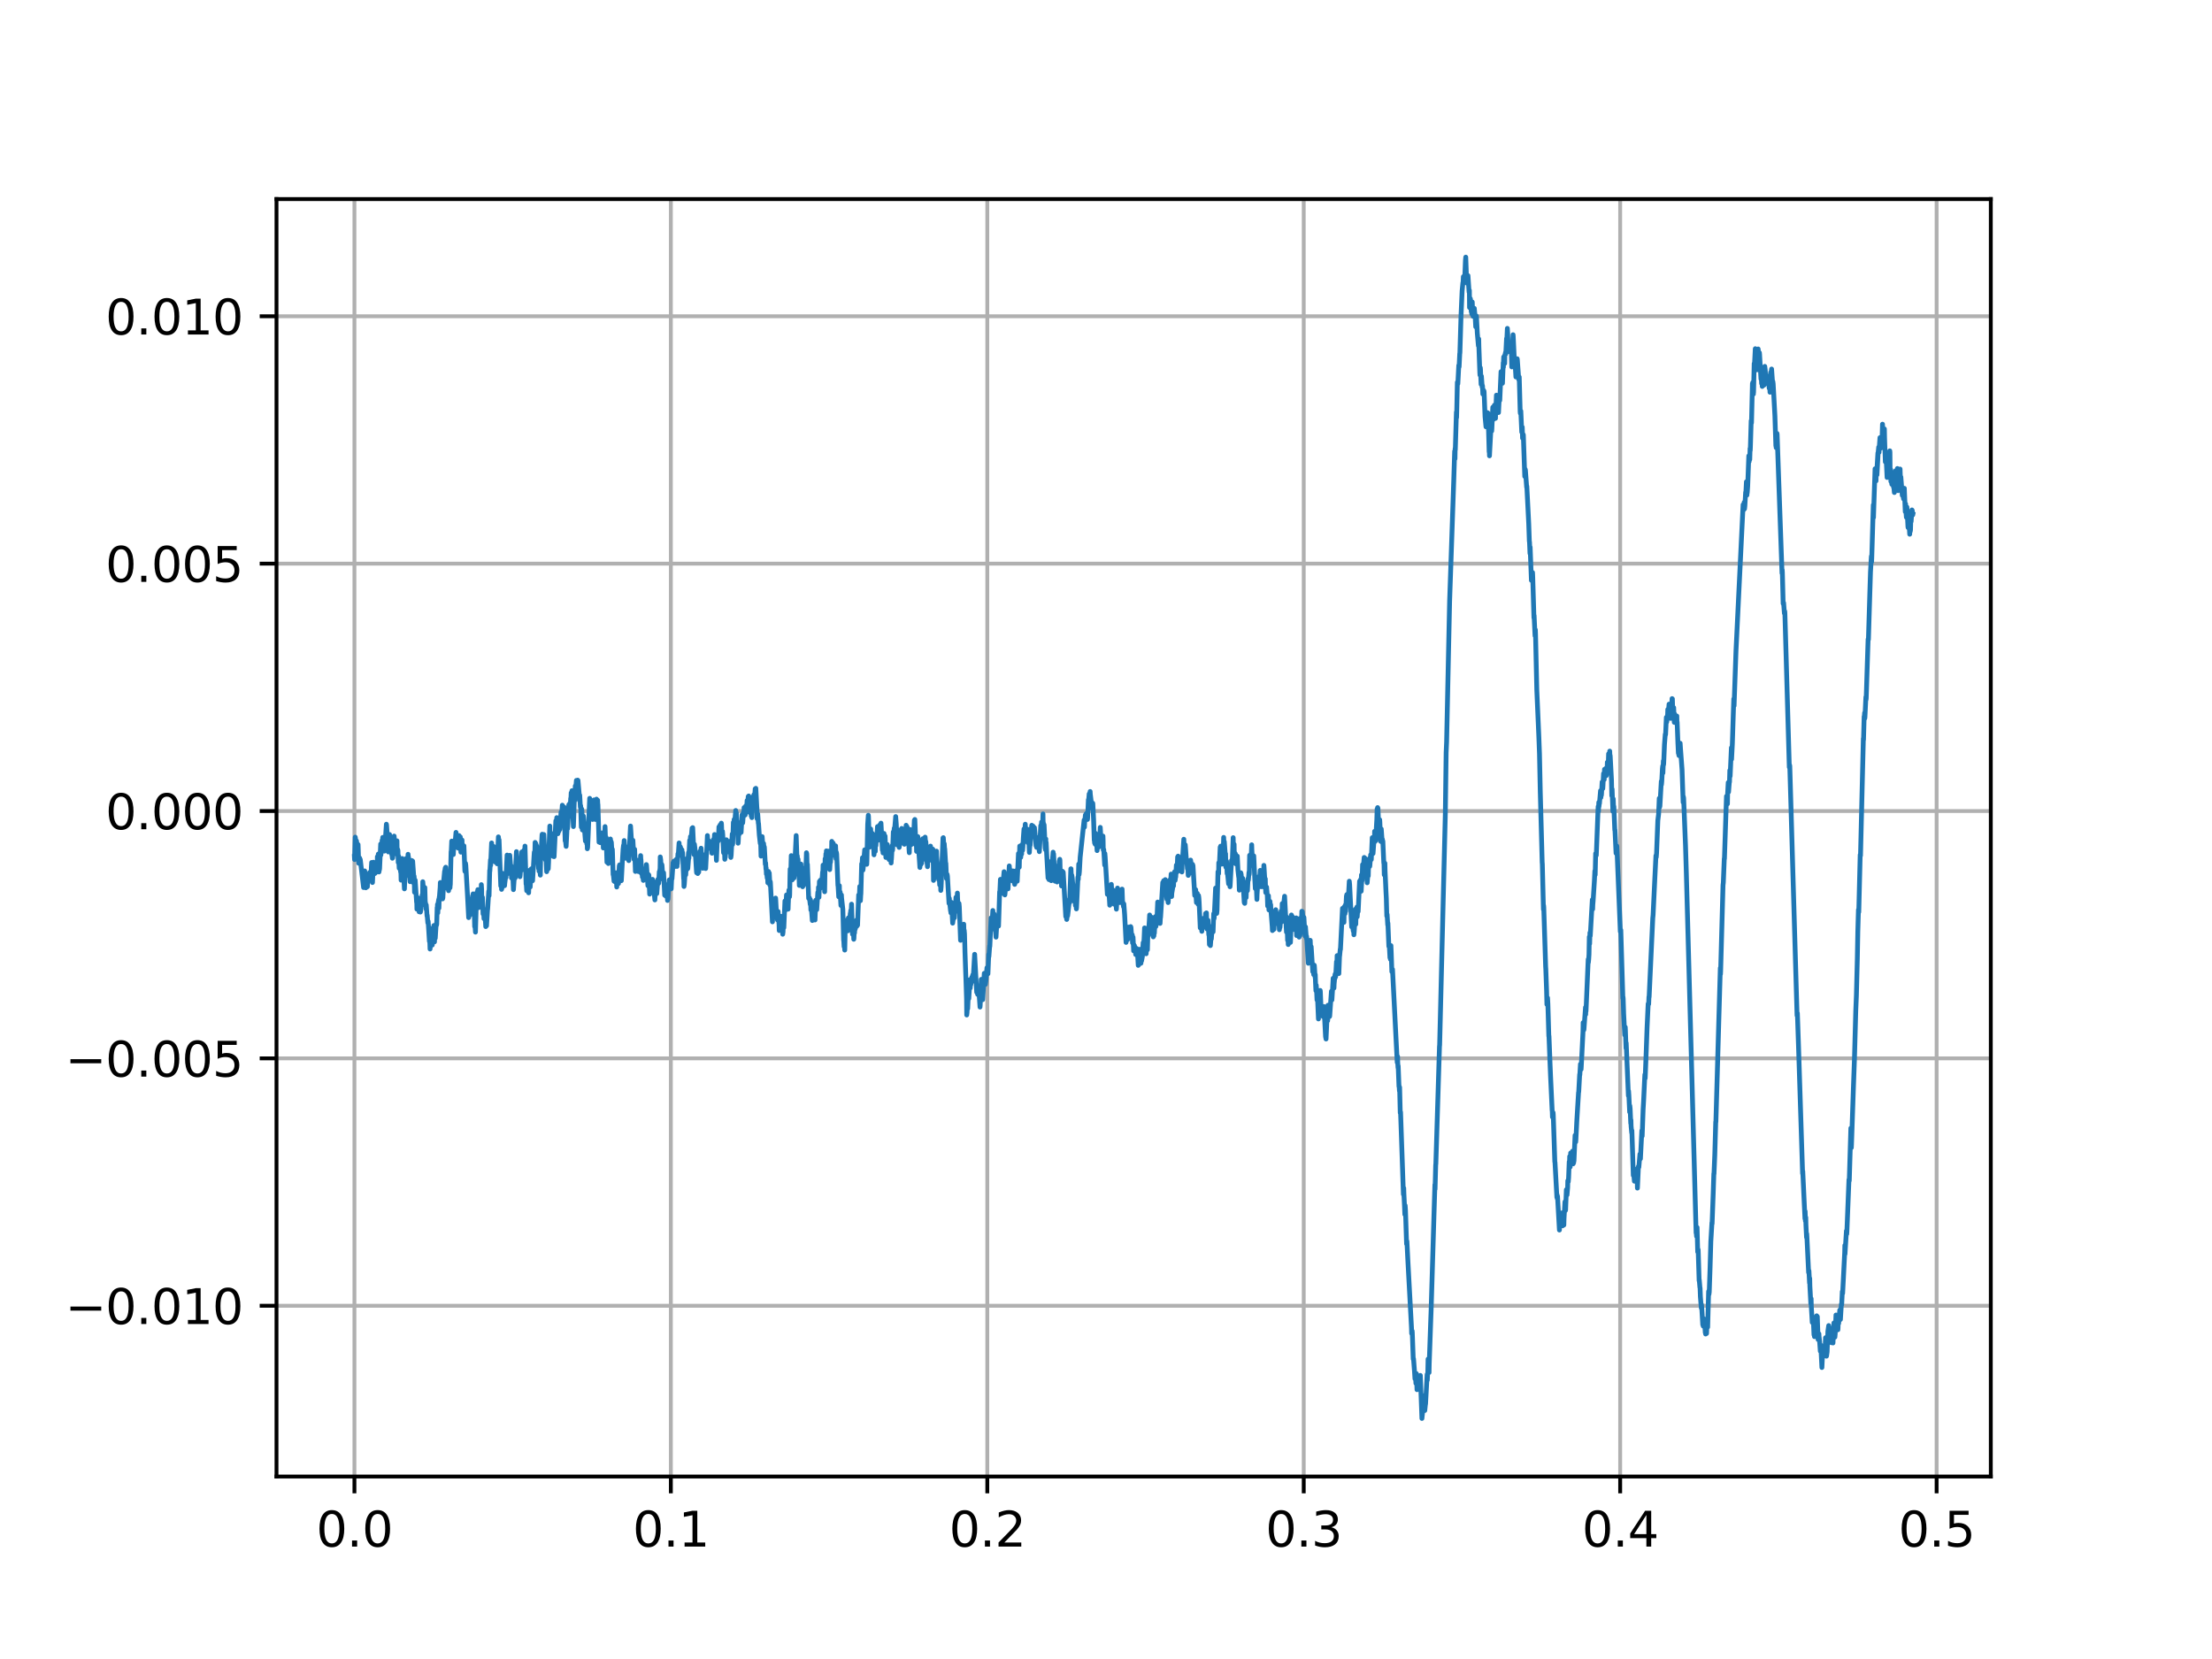 <?xml version="1.0" encoding="utf-8" standalone="no"?>
<!DOCTYPE svg PUBLIC "-//W3C//DTD SVG 1.1//EN"
  "http://www.w3.org/Graphics/SVG/1.1/DTD/svg11.dtd">
<svg height="345.6pt" version="1.1" viewBox="0 0 460.8 345.6" width="460.8pt" xmlns="http://www.w3.org/2000/svg" xmlns:xlink="http://www.w3.org/1999/xlink">
 <defs>
  <style type="text/css">*{stroke-linecap:butt;stroke-linejoin:round;}</style>
 </defs>
 <g id="figure_1">
  <g id="patch_1">
   <path d="M 0 345.6 
L 460.8 345.6 
L 460.8 0 
L 0 0 
z
" style="fill:#ffffff;"/>
  </g>
  <g id="axes_1">
   <g id="patch_2">
    <path d="M 57.6 307.584 
L 414.72 307.584 
L 414.72 41.472 
L 57.6 41.472 
z
" style="fill:#ffffff;"/>
   </g>
   <g id="matplotlib.axis_1">
    <g id="xtick_1">
     <g id="line2d_1">
      <path clip-path="url(#pafb2691c48)" d="M 73.833 307.584 
L 73.833 41.472 
" style="fill:none;stroke:#b0b0b0;stroke-linecap:square;stroke-width:0.8;"/>
     </g>
     <g id="line2d_2">
      <defs>
       <path d="M 0 0 
L 0 3.5 
" id="ma73a4adf11" style="stroke:#000000;stroke-width:0.8;"/>
      </defs>
      <g>
       <use style="stroke:#000000;stroke-width:0.8;" x="73.833" xlink:href="#ma73a4adf11" y="307.584"/>
      </g>
     </g>
     <g id="text_1">
      <!-- 0.0 -->
      <g transform="translate(65.881 322.182)scale(0.1 -0.1)">
       <defs>
        <path d="M 2034 4250 
Q 1547 4250 1301 3770 
Q 1056 3291 1056 2328 
Q 1056 1369 1301 889 
Q 1547 409 2034 409 
Q 2525 409 2770 889 
Q 3016 1369 3016 2328 
Q 3016 3291 2770 3770 
Q 2525 4250 2034 4250 
z
M 2034 4750 
Q 2819 4750 3233 4129 
Q 3647 3509 3647 2328 
Q 3647 1150 3233 529 
Q 2819 -91 2034 -91 
Q 1250 -91 836 529 
Q 422 1150 422 2328 
Q 422 3509 836 4129 
Q 1250 4750 2034 4750 
z
" id="DejaVuSans-30" transform="scale(0.016)"/>
        <path d="M 684 794 
L 1344 794 
L 1344 0 
L 684 0 
L 684 794 
z
" id="DejaVuSans-2e" transform="scale(0.016)"/>
       </defs>
       <use xlink:href="#DejaVuSans-30"/>
       <use x="63.623" xlink:href="#DejaVuSans-2e"/>
       <use x="95.41" xlink:href="#DejaVuSans-30"/>
      </g>
     </g>
    </g>
    <g id="xtick_2">
     <g id="line2d_3">
      <path clip-path="url(#pafb2691c48)" d="M 139.752 307.584 
L 139.752 41.472 
" style="fill:none;stroke:#b0b0b0;stroke-linecap:square;stroke-width:0.8;"/>
     </g>
     <g id="line2d_4">
      <g>
       <use style="stroke:#000000;stroke-width:0.8;" x="139.752" xlink:href="#ma73a4adf11" y="307.584"/>
      </g>
     </g>
     <g id="text_2">
      <!-- 0.1 -->
      <g transform="translate(131.801 322.182)scale(0.1 -0.1)">
       <defs>
        <path d="M 794 531 
L 1825 531 
L 1825 4091 
L 703 3866 
L 703 4441 
L 1819 4666 
L 2450 4666 
L 2450 531 
L 3481 531 
L 3481 0 
L 794 0 
L 794 531 
z
" id="DejaVuSans-31" transform="scale(0.016)"/>
       </defs>
       <use xlink:href="#DejaVuSans-30"/>
       <use x="63.623" xlink:href="#DejaVuSans-2e"/>
       <use x="95.41" xlink:href="#DejaVuSans-31"/>
      </g>
     </g>
    </g>
    <g id="xtick_3">
     <g id="line2d_5">
      <path clip-path="url(#pafb2691c48)" d="M 205.672 307.584 
L 205.672 41.472 
" style="fill:none;stroke:#b0b0b0;stroke-linecap:square;stroke-width:0.8;"/>
     </g>
     <g id="line2d_6">
      <g>
       <use style="stroke:#000000;stroke-width:0.8;" x="205.672" xlink:href="#ma73a4adf11" y="307.584"/>
      </g>
     </g>
     <g id="text_3">
      <!-- 0.2 -->
      <g transform="translate(197.721 322.182)scale(0.1 -0.1)">
       <defs>
        <path d="M 1228 531 
L 3431 531 
L 3431 0 
L 469 0 
L 469 531 
Q 828 903 1448 1529 
Q 2069 2156 2228 2338 
Q 2531 2678 2651 2914 
Q 2772 3150 2772 3378 
Q 2772 3750 2511 3984 
Q 2250 4219 1831 4219 
Q 1534 4219 1204 4116 
Q 875 4013 500 3803 
L 500 4441 
Q 881 4594 1212 4672 
Q 1544 4750 1819 4750 
Q 2544 4750 2975 4387 
Q 3406 4025 3406 3419 
Q 3406 3131 3298 2873 
Q 3191 2616 2906 2266 
Q 2828 2175 2409 1742 
Q 1991 1309 1228 531 
z
" id="DejaVuSans-32" transform="scale(0.016)"/>
       </defs>
       <use xlink:href="#DejaVuSans-30"/>
       <use x="63.623" xlink:href="#DejaVuSans-2e"/>
       <use x="95.41" xlink:href="#DejaVuSans-32"/>
      </g>
     </g>
    </g>
    <g id="xtick_4">
     <g id="line2d_7">
      <path clip-path="url(#pafb2691c48)" d="M 271.592 307.584 
L 271.592 41.472 
" style="fill:none;stroke:#b0b0b0;stroke-linecap:square;stroke-width:0.8;"/>
     </g>
     <g id="line2d_8">
      <g>
       <use style="stroke:#000000;stroke-width:0.8;" x="271.592" xlink:href="#ma73a4adf11" y="307.584"/>
      </g>
     </g>
     <g id="text_4">
      <!-- 0.3 -->
      <g transform="translate(263.64 322.182)scale(0.1 -0.1)">
       <defs>
        <path d="M 2597 2516 
Q 3050 2419 3304 2112 
Q 3559 1806 3559 1356 
Q 3559 666 3084 287 
Q 2609 -91 1734 -91 
Q 1441 -91 1130 -33 
Q 819 25 488 141 
L 488 750 
Q 750 597 1062 519 
Q 1375 441 1716 441 
Q 2309 441 2620 675 
Q 2931 909 2931 1356 
Q 2931 1769 2642 2001 
Q 2353 2234 1838 2234 
L 1294 2234 
L 1294 2753 
L 1863 2753 
Q 2328 2753 2575 2939 
Q 2822 3125 2822 3475 
Q 2822 3834 2567 4026 
Q 2313 4219 1838 4219 
Q 1578 4219 1281 4162 
Q 984 4106 628 3988 
L 628 4550 
Q 988 4650 1302 4700 
Q 1616 4750 1894 4750 
Q 2613 4750 3031 4423 
Q 3450 4097 3450 3541 
Q 3450 3153 3228 2886 
Q 3006 2619 2597 2516 
z
" id="DejaVuSans-33" transform="scale(0.016)"/>
       </defs>
       <use xlink:href="#DejaVuSans-30"/>
       <use x="63.623" xlink:href="#DejaVuSans-2e"/>
       <use x="95.41" xlink:href="#DejaVuSans-33"/>
      </g>
     </g>
    </g>
    <g id="xtick_5">
     <g id="line2d_9">
      <path clip-path="url(#pafb2691c48)" d="M 337.512 307.584 
L 337.512 41.472 
" style="fill:none;stroke:#b0b0b0;stroke-linecap:square;stroke-width:0.8;"/>
     </g>
     <g id="line2d_10">
      <g>
       <use style="stroke:#000000;stroke-width:0.8;" x="337.512" xlink:href="#ma73a4adf11" y="307.584"/>
      </g>
     </g>
     <g id="text_5">
      <!-- 0.4 -->
      <g transform="translate(329.56 322.182)scale(0.1 -0.1)">
       <defs>
        <path d="M 2419 4116 
L 825 1625 
L 2419 1625 
L 2419 4116 
z
M 2253 4666 
L 3047 4666 
L 3047 1625 
L 3713 1625 
L 3713 1100 
L 3047 1100 
L 3047 0 
L 2419 0 
L 2419 1100 
L 313 1100 
L 313 1709 
L 2253 4666 
z
" id="DejaVuSans-34" transform="scale(0.016)"/>
       </defs>
       <use xlink:href="#DejaVuSans-30"/>
       <use x="63.623" xlink:href="#DejaVuSans-2e"/>
       <use x="95.41" xlink:href="#DejaVuSans-34"/>
      </g>
     </g>
    </g>
    <g id="xtick_6">
     <g id="line2d_11">
      <path clip-path="url(#pafb2691c48)" d="M 403.431 307.584 
L 403.431 41.472 
" style="fill:none;stroke:#b0b0b0;stroke-linecap:square;stroke-width:0.8;"/>
     </g>
     <g id="line2d_12">
      <g>
       <use style="stroke:#000000;stroke-width:0.8;" x="403.431" xlink:href="#ma73a4adf11" y="307.584"/>
      </g>
     </g>
     <g id="text_6">
      <!-- 0.5 -->
      <g transform="translate(395.48 322.182)scale(0.1 -0.1)">
       <defs>
        <path d="M 691 4666 
L 3169 4666 
L 3169 4134 
L 1269 4134 
L 1269 2991 
Q 1406 3038 1543 3061 
Q 1681 3084 1819 3084 
Q 2600 3084 3056 2656 
Q 3513 2228 3513 1497 
Q 3513 744 3044 326 
Q 2575 -91 1722 -91 
Q 1428 -91 1123 -41 
Q 819 9 494 109 
L 494 744 
Q 775 591 1075 516 
Q 1375 441 1709 441 
Q 2250 441 2565 725 
Q 2881 1009 2881 1497 
Q 2881 1984 2565 2268 
Q 2250 2553 1709 2553 
Q 1456 2553 1204 2497 
Q 953 2441 691 2322 
L 691 4666 
z
" id="DejaVuSans-35" transform="scale(0.016)"/>
       </defs>
       <use xlink:href="#DejaVuSans-30"/>
       <use x="63.623" xlink:href="#DejaVuSans-2e"/>
       <use x="95.41" xlink:href="#DejaVuSans-35"/>
      </g>
     </g>
    </g>
   </g>
   <g id="matplotlib.axis_2">
    <g id="ytick_1">
     <g id="line2d_13">
      <path clip-path="url(#pafb2691c48)" d="M 57.6 272.016 
L 414.72 272.016 
" style="fill:none;stroke:#b0b0b0;stroke-linecap:square;stroke-width:0.8;"/>
     </g>
     <g id="line2d_14">
      <defs>
       <path d="M 0 0 
L -3.5 0 
" id="mbba8e599a3" style="stroke:#000000;stroke-width:0.8;"/>
      </defs>
      <g>
       <use style="stroke:#000000;stroke-width:0.8;" x="57.6" xlink:href="#mbba8e599a3" y="272.016"/>
      </g>
     </g>
     <g id="text_7">
      <!-- −0.010 -->
      <g transform="translate(13.592 275.815)scale(0.1 -0.1)">
       <defs>
        <path d="M 678 2272 
L 4684 2272 
L 4684 1741 
L 678 1741 
L 678 2272 
z
" id="DejaVuSans-2212" transform="scale(0.016)"/>
       </defs>
       <use xlink:href="#DejaVuSans-2212"/>
       <use x="83.789" xlink:href="#DejaVuSans-30"/>
       <use x="147.412" xlink:href="#DejaVuSans-2e"/>
       <use x="179.199" xlink:href="#DejaVuSans-30"/>
       <use x="242.822" xlink:href="#DejaVuSans-31"/>
       <use x="306.445" xlink:href="#DejaVuSans-30"/>
      </g>
     </g>
    </g>
    <g id="ytick_2">
     <g id="line2d_15">
      <path clip-path="url(#pafb2691c48)" d="M 57.6 220.482 
L 414.72 220.482 
" style="fill:none;stroke:#b0b0b0;stroke-linecap:square;stroke-width:0.8;"/>
     </g>
     <g id="line2d_16">
      <g>
       <use style="stroke:#000000;stroke-width:0.8;" x="57.6" xlink:href="#mbba8e599a3" y="220.482"/>
      </g>
     </g>
     <g id="text_8">
      <!-- −0.005 -->
      <g transform="translate(13.592 224.282)scale(0.1 -0.1)">
       <use xlink:href="#DejaVuSans-2212"/>
       <use x="83.789" xlink:href="#DejaVuSans-30"/>
       <use x="147.412" xlink:href="#DejaVuSans-2e"/>
       <use x="179.199" xlink:href="#DejaVuSans-30"/>
       <use x="242.822" xlink:href="#DejaVuSans-30"/>
       <use x="306.445" xlink:href="#DejaVuSans-35"/>
      </g>
     </g>
    </g>
    <g id="ytick_3">
     <g id="line2d_17">
      <path clip-path="url(#pafb2691c48)" d="M 57.6 168.949 
L 414.72 168.949 
" style="fill:none;stroke:#b0b0b0;stroke-linecap:square;stroke-width:0.8;"/>
     </g>
     <g id="line2d_18">
      <g>
       <use style="stroke:#000000;stroke-width:0.8;" x="57.6" xlink:href="#mbba8e599a3" y="168.949"/>
      </g>
     </g>
     <g id="text_9">
      <!-- 0.000 -->
      <g transform="translate(21.972 172.748)scale(0.1 -0.1)">
       <use xlink:href="#DejaVuSans-30"/>
       <use x="63.623" xlink:href="#DejaVuSans-2e"/>
       <use x="95.41" xlink:href="#DejaVuSans-30"/>
       <use x="159.033" xlink:href="#DejaVuSans-30"/>
       <use x="222.656" xlink:href="#DejaVuSans-30"/>
      </g>
     </g>
    </g>
    <g id="ytick_4">
     <g id="line2d_19">
      <path clip-path="url(#pafb2691c48)" d="M 57.6 117.415 
L 414.72 117.415 
" style="fill:none;stroke:#b0b0b0;stroke-linecap:square;stroke-width:0.8;"/>
     </g>
     <g id="line2d_20">
      <g>
       <use style="stroke:#000000;stroke-width:0.8;" x="57.6" xlink:href="#mbba8e599a3" y="117.415"/>
      </g>
     </g>
     <g id="text_10">
      <!-- 0.005 -->
      <g transform="translate(21.972 121.214)scale(0.1 -0.1)">
       <use xlink:href="#DejaVuSans-30"/>
       <use x="63.623" xlink:href="#DejaVuSans-2e"/>
       <use x="95.41" xlink:href="#DejaVuSans-30"/>
       <use x="159.033" xlink:href="#DejaVuSans-30"/>
       <use x="222.656" xlink:href="#DejaVuSans-35"/>
      </g>
     </g>
    </g>
    <g id="ytick_5">
     <g id="line2d_21">
      <path clip-path="url(#pafb2691c48)" d="M 57.6 65.881 
L 414.72 65.881 
" style="fill:none;stroke:#b0b0b0;stroke-linecap:square;stroke-width:0.8;"/>
     </g>
     <g id="line2d_22">
      <g>
       <use style="stroke:#000000;stroke-width:0.8;" x="57.6" xlink:href="#mbba8e599a3" y="65.881"/>
      </g>
     </g>
     <g id="text_11">
      <!-- 0.010 -->
      <g transform="translate(21.972 69.68)scale(0.1 -0.1)">
       <use xlink:href="#DejaVuSans-30"/>
       <use x="63.623" xlink:href="#DejaVuSans-2e"/>
       <use x="95.41" xlink:href="#DejaVuSans-30"/>
       <use x="159.033" xlink:href="#DejaVuSans-31"/>
       <use x="222.656" xlink:href="#DejaVuSans-30"/>
      </g>
     </g>
    </g>
   </g>
   <g id="line2d_23">
    <path clip-path="url(#pafb2691c48)" d="M 73.833 178.403 
L 73.866 179.063 
L 73.998 174.391 
L 74.03 174.501 
L 74.195 176.919 
L 74.261 175.16 
L 74.294 175.38 
L 74.36 177.414 
L 74.393 175.93 
L 74.525 176.699 
L 74.558 176.534 
L 74.591 175.93 
L 74.624 176.809 
L 74.723 179.833 
L 74.789 179.613 
L 74.92 178.733 
L 74.953 178.843 
L 74.986 179.668 
L 75.052 179.063 
L 75.744 184.89 
L 75.975 181.427 
L 76.14 183.296 
L 76.173 183.186 
L 76.206 184.945 
L 76.272 182.856 
L 76.305 182.856 
L 76.371 182.361 
L 76.502 184.45 
L 76.535 184.725 
L 76.634 182.966 
L 76.7 183.351 
L 76.766 183.351 
L 76.865 182.416 
L 76.898 182.746 
L 76.997 181.756 
L 77.03 183.076 
L 77.129 182.801 
L 77.162 183.186 
L 77.294 181.427 
L 77.326 182.141 
L 77.359 180.712 
L 77.425 179.668 
L 77.59 183.845 
L 77.788 179.613 
L 77.854 181.317 
L 77.92 181.097 
L 77.953 181.152 
L 78.019 180.602 
L 78.052 180.987 
L 78.085 181.976 
L 78.118 180.547 
L 78.15 181.207 
L 78.183 181.537 
L 78.216 180.382 
L 78.282 181.647 
L 78.315 181.756 
L 78.447 180.437 
L 78.513 180.217 
L 78.579 181.152 
L 78.612 178.458 
L 78.711 179.063 
L 78.777 179.173 
L 78.81 177.909 
L 78.942 181.647 
L 78.974 181.207 
L 79.007 181.317 
L 79.04 181.152 
L 79.073 180.987 
L 79.304 175.82 
L 79.337 178.128 
L 79.403 177.524 
L 79.469 176.479 
L 79.535 176.699 
L 79.568 176.699 
L 79.601 175.05 
L 79.7 175.49 
L 79.733 174.446 
L 79.798 175.49 
L 79.831 174.885 
L 79.897 175.215 
L 79.93 175.16 
L 80.062 177.304 
L 80.128 177.084 
L 80.491 171.697 
L 80.524 171.862 
L 80.688 174.281 
L 80.721 174.061 
L 80.754 174.171 
L 80.853 175.82 
L 80.886 177.469 
L 80.985 177.139 
L 81.018 177.139 
L 81.15 173.841 
L 81.249 176.424 
L 81.315 176.04 
L 81.413 174.94 
L 81.611 178.019 
L 81.644 177.909 
L 81.743 178.788 
L 81.776 178.623 
L 81.809 178.678 
L 81.974 174.501 
L 82.007 174.665 
L 82.04 175.325 
L 82.073 174.555 
L 82.106 174.171 
L 82.237 175.875 
L 82.369 175.38 
L 82.435 176.699 
L 82.501 176.15 
L 82.534 176.04 
L 82.6 176.974 
L 82.699 175.16 
L 82.732 178.019 
L 82.798 177.634 
L 82.831 176.919 
L 82.897 177.194 
L 82.963 179.668 
L 83.029 178.293 
L 83.16 180.877 
L 83.193 180.712 
L 83.259 179.668 
L 83.292 179.723 
L 83.457 181.647 
L 83.49 181.427 
L 83.523 181.921 
L 83.556 183.351 
L 83.589 181.482 
L 83.787 178.843 
L 83.853 179.173 
L 84.149 183.241 
L 84.248 185.165 
L 84.347 182.471 
L 84.38 182.691 
L 84.611 178.843 
L 84.644 179.723 
L 84.775 182.031 
L 84.841 182.086 
L 85.006 177.964 
L 85.039 178.348 
L 85.072 178.403 
L 85.435 183.68 
L 85.632 179.228 
L 85.764 181.262 
L 85.83 179.283 
L 85.896 179.448 
L 86.16 183.955 
L 85.962 179.393 
L 86.226 183.131 
L 86.259 182.526 
L 86.292 182.911 
L 86.357 185.879 
L 86.423 183.461 
L 86.489 183.351 
L 86.786 187.968 
L 86.819 187.473 
L 86.852 189.397 
L 86.918 187.143 
L 86.984 186.979 
L 87.083 188.408 
L 87.116 187.913 
L 87.149 188.683 
L 87.181 188.188 
L 87.313 189.947 
L 87.346 188.463 
L 87.412 189.397 
L 87.445 189.067 
L 87.478 189.837 
L 87.511 189.672 
L 87.544 188.793 
L 87.577 190.002 
L 87.61 189.672 
L 87.643 189.727 
L 87.676 187.528 
L 87.775 188.188 
L 87.808 188.628 
L 87.841 188.463 
L 87.94 186.429 
L 87.973 187.088 
L 88.005 188.023 
L 88.038 186.594 
L 88.071 183.68 
L 88.137 184.34 
L 88.302 185.549 
L 88.5 184.89 
L 88.599 188.518 
L 88.632 188.023 
L 88.731 189.342 
L 88.764 188.738 
L 88.796 188.518 
L 88.961 190.826 
L 88.994 190.661 
L 89.126 192.256 
L 89.159 192.091 
L 89.192 191.926 
L 89.456 196.103 
L 89.522 195.664 
L 89.588 197.698 
L 89.653 196.983 
L 89.785 193.685 
L 89.818 194.729 
L 89.884 193.465 
L 89.917 193.905 
L 90.049 196.873 
L 90.148 194.399 
L 90.181 194.674 
L 90.214 194.674 
L 90.28 193.795 
L 90.379 192.805 
L 90.51 196.213 
L 90.543 194.729 
L 90.642 194.949 
L 90.675 195.444 
L 90.84 192.75 
L 90.939 192.311 
L 90.906 192.805 
L 90.972 192.53 
L 91.071 189.067 
L 91.104 189.507 
L 91.137 188.408 
L 91.17 188.628 
L 91.203 190.167 
L 91.268 188.133 
L 91.4 187.363 
L 91.433 189.177 
L 91.499 186.924 
L 91.532 186.924 
L 91.697 184.835 
L 91.73 183.845 
L 91.796 184.56 
L 91.829 185.055 
L 91.862 187.253 
L 91.961 186.704 
L 91.994 187.253 
L 92.027 186.869 
L 92.06 185.824 
L 92.125 186.429 
L 92.158 186.429 
L 92.191 187.253 
L 92.257 187.034 
L 92.422 183.57 
L 92.62 181.482 
L 92.653 181.592 
L 92.752 180.822 
L 92.785 181.207 
L 92.851 180.657 
L 93.015 183.955 
L 93.048 184.175 
L 93.081 183.625 
L 93.114 183.79 
L 93.213 185.11 
L 93.345 183.68 
L 93.411 183.021 
L 93.444 185.549 
L 93.51 184.01 
L 93.609 184.285 
L 93.642 183.68 
L 93.675 184.12 
L 93.74 184.945 
L 93.773 184.45 
L 93.806 184.285 
L 93.971 177.414 
L 94.004 177.414 
L 94.103 175.215 
L 94.136 176.479 
L 94.301 177.799 
L 94.367 176.864 
L 94.4 177.029 
L 94.433 178.019 
L 94.466 177.359 
L 94.564 175.435 
L 94.597 175.765 
L 94.63 175.765 
L 94.795 174.94 
L 94.828 175.435 
L 94.861 174.94 
L 94.993 173.401 
L 95.158 176.205 
L 95.257 175.105 
L 95.29 175.16 
L 95.323 176.589 
L 95.388 175.545 
L 95.421 174.446 
L 95.454 174.72 
L 95.487 176.699 
L 95.553 175.215 
L 95.619 174.061 
L 95.685 174.72 
L 95.751 176.315 
L 95.784 175.875 
L 95.883 174.336 
L 95.916 174.555 
L 96.015 177.524 
L 96.048 176.479 
L 96.081 177.469 
L 96.114 177.194 
L 96.245 174.995 
L 96.311 177.029 
L 96.377 176.26 
L 96.509 177.139 
L 96.476 176.205 
L 96.542 176.754 
L 96.641 176.205 
L 96.839 181.372 
L 96.872 181.537 
L 96.971 179.833 
L 97.036 180.272 
L 97.366 186.099 
L 97.63 191.156 
L 97.663 190.607 
L 97.762 189.012 
L 97.86 190.661 
L 97.992 189.067 
L 98.025 190.442 
L 98.091 188.848 
L 98.19 187.253 
L 98.256 187.858 
L 98.355 189.837 
L 98.454 186.594 
L 98.487 187.198 
L 98.553 186.209 
L 98.619 186.539 
L 98.717 188.023 
L 98.75 187.473 
L 98.882 193.025 
L 98.915 192.421 
L 98.981 193.135 
L 99.047 194.18 
L 99.245 187.253 
L 99.278 187.363 
L 99.377 185.824 
L 99.41 186.649 
L 99.475 187.308 
L 99.541 185.329 
L 99.607 185.769 
L 99.673 187.088 
L 99.739 189.067 
L 99.805 188.353 
L 99.937 186.044 
L 99.97 187.253 
L 100.003 188.188 
L 100.036 187.418 
L 100.102 186.264 
L 100.168 186.704 
L 100.234 186.099 
L 100.267 184.285 
L 100.332 185.275 
L 100.365 188.243 
L 100.464 187.143 
L 100.497 186.924 
L 100.629 190.387 
L 100.695 189.452 
L 100.728 189.617 
L 100.827 191.376 
L 100.86 190.607 
L 100.959 189.507 
L 100.992 189.562 
L 101.189 193.025 
L 101.288 192.366 
L 101.321 192.091 
L 101.354 192.86 
L 101.387 192.256 
L 101.552 189.562 
L 101.585 189.397 
L 101.816 185.659 
L 101.882 186.594 
L 102.013 181.317 
L 102.046 181.482 
L 102.178 179.118 
L 102.211 180.272 
L 102.244 179.338 
L 102.409 175.6 
L 102.64 178.623 
L 102.804 176.315 
L 102.936 177.964 
L 103.002 176.754 
L 103.035 177.689 
L 103.134 179.558 
L 103.299 176.864 
L 103.332 177.084 
L 103.365 176.699 
L 103.497 179.448 
L 103.53 179.228 
L 103.563 179.942 
L 103.595 179.448 
L 103.826 174.336 
L 103.892 175.16 
L 103.958 174.94 
L 103.991 175.71 
L 104.321 184.56 
L 104.354 183.021 
L 104.419 183.735 
L 104.452 184.01 
L 104.485 185.275 
L 104.584 184.89 
L 104.65 181.921 
L 104.716 182.636 
L 104.848 183.9 
L 104.881 183.68 
L 104.914 182.196 
L 104.98 183.021 
L 105.112 184.505 
L 105.145 184.065 
L 105.309 182.746 
L 105.342 182.856 
L 105.375 182.581 
L 105.408 182.801 
L 105.639 178.128 
L 105.738 181.097 
L 105.771 180.822 
L 105.804 181.976 
L 105.903 181.921 
L 106.199 178.183 
L 106.397 180.877 
L 106.463 180.327 
L 106.562 182.911 
L 106.628 182.636 
L 106.661 182.856 
L 106.694 182.471 
L 106.76 182.031 
L 106.793 182.306 
L 106.826 182.361 
L 106.957 185.329 
L 107.188 181.921 
L 107.254 182.086 
L 107.32 182.911 
L 107.485 179.393 
L 107.584 177.414 
L 107.617 178.074 
L 107.715 181.317 
L 107.88 180.877 
L 107.946 180.767 
L 107.979 180.932 
L 108.045 179.283 
L 108.078 180.217 
L 108.111 181.976 
L 108.21 181.756 
L 108.243 181.811 
L 108.309 182.636 
L 108.342 182.361 
L 108.704 177.469 
L 108.77 181.207 
L 108.869 180.437 
L 109.133 177.139 
L 109.199 178.458 
L 109.232 178.348 
L 109.363 176.26 
L 109.594 184.175 
L 109.627 183.955 
L 109.726 185.549 
L 109.759 185.275 
L 109.891 184.23 
L 109.957 183.625 
L 109.99 184.12 
L 110.056 183.735 
L 110.122 185.989 
L 110.154 185 
L 110.286 181.317 
L 110.319 181.866 
L 110.418 183.296 
L 110.451 184.78 
L 110.517 183.515 
L 110.55 183.735 
L 110.583 183.296 
L 110.682 180.987 
L 110.715 181.262 
L 110.88 183.515 
L 110.946 183.461 
L 111.242 178.458 
L 111.308 177.524 
L 111.341 177.909 
L 111.374 178.458 
L 111.407 178.293 
L 111.473 175.49 
L 111.605 175.71 
L 111.737 176.205 
L 111.77 176.15 
L 111.934 177.359 
L 111.967 176.644 
L 112 177.634 
L 112.033 177.579 
L 112.198 180.932 
L 112.264 180.162 
L 112.297 181.482 
L 112.363 181.042 
L 112.396 180.107 
L 112.429 181.097 
L 112.462 180.877 
L 112.561 182.306 
L 112.659 176.644 
L 112.758 176.809 
L 112.923 173.841 
L 112.956 173.786 
L 113.088 175.215 
L 113.121 174.501 
L 113.154 174.501 
L 113.187 175.05 
L 113.253 174.72 
L 113.286 173.841 
L 113.319 174.61 
L 113.549 178.953 
L 113.582 177.964 
L 113.648 179.173 
L 113.747 178.568 
L 113.879 181.592 
L 113.912 181.482 
L 114.011 180.657 
L 114.143 177.524 
L 114.176 178.183 
L 114.209 180.987 
L 114.274 179.723 
L 114.406 175.71 
L 114.538 172.082 
L 114.571 173.731 
L 114.604 174.336 
L 114.637 173.951 
L 114.703 173.456 
L 114.736 173.731 
L 114.901 175.875 
L 114.934 174.94 
L 115 175.215 
L 115.033 175.325 
L 115.066 174.72 
L 115.23 178.403 
L 115.296 177.084 
L 115.329 177.799 
L 115.395 177.414 
L 115.428 178.458 
L 115.791 170.982 
L 115.824 171.752 
L 115.857 171.917 
L 115.988 170.323 
L 116.054 172.906 
L 116.12 171.697 
L 116.153 170.982 
L 116.219 173.676 
L 116.285 173.236 
L 116.351 171.477 
L 116.384 171.752 
L 116.417 173.181 
L 116.483 172.741 
L 116.549 171.697 
L 116.582 172.741 
L 116.615 172.796 
L 116.878 169.168 
L 116.911 169.663 
L 116.977 170.378 
L 117.142 167.739 
L 117.241 169.773 
L 117.274 169.168 
L 117.307 169.004 
L 117.34 170.158 
L 117.406 169.773 
L 117.505 168.124 
L 117.735 175.16 
L 117.768 174.775 
L 117.933 176.315 
L 118.131 172.412 
L 118.23 172.632 
L 118.296 171.642 
L 118.493 167.629 
L 118.526 168.069 
L 118.592 170.103 
L 118.625 169.004 
L 118.724 167.3 
L 118.691 169.223 
L 118.757 167.794 
L 118.79 168.454 
L 118.889 166.31 
L 118.922 166.695 
L 118.988 165.156 
L 119.021 165.705 
L 119.054 167.19 
L 119.12 166.365 
L 119.153 164.716 
L 119.185 165.266 
L 119.35 169.938 
L 119.449 172.192 
L 119.482 171.367 
L 119.647 166.365 
L 119.68 166.86 
L 119.845 163.727 
L 119.878 164.661 
L 119.944 164.166 
L 120.075 162.572 
L 120.108 163.122 
L 120.174 164.056 
L 120.207 162.902 
L 120.24 163.946 
L 120.273 163.727 
L 120.339 162.517 
L 120.405 162.572 
L 120.636 165.211 
L 120.702 166.75 
L 120.768 165.65 
L 120.899 168.124 
L 120.965 167.849 
L 121.097 172.302 
L 121.163 168.509 
L 121.229 169.114 
L 121.328 172.906 
L 121.394 172.522 
L 121.427 172.357 
L 121.526 169.993 
L 121.559 170.268 
L 121.954 175.215 
L 122.02 174.72 
L 122.053 174.446 
L 122.119 174.775 
L 122.185 174.555 
L 122.251 175.82 
L 122.317 175.16 
L 122.35 176.809 
L 122.416 176.534 
L 122.844 166.31 
L 123.042 169.004 
L 123.108 168.839 
L 123.141 167.245 
L 123.207 167.684 
L 123.437 170.708 
L 123.635 167.3 
L 123.668 168.894 
L 123.701 167.464 
L 123.734 166.64 
L 123.767 167.904 
L 123.8 167.355 
L 124.031 170.708 
L 124.261 166.475 
L 124.327 169.223 
L 124.36 167.904 
L 124.426 167.08 
L 124.459 168.124 
L 124.492 166.695 
L 124.525 167.464 
L 124.558 167.574 
L 124.789 175.435 
L 124.888 174.775 
L 124.92 173.786 
L 124.953 174.83 
L 124.986 174.61 
L 125.052 175.545 
L 125.085 175.16 
L 125.118 173.896 
L 125.184 174.336 
L 125.217 174.72 
L 125.283 174.665 
L 125.382 173.511 
L 125.415 174.116 
L 125.514 175.655 
L 125.547 174.665 
L 125.613 175.16 
L 125.646 175.27 
L 125.679 176.644 
L 125.744 175.16 
L 125.777 175.215 
L 125.876 176.095 
L 126.041 172.192 
L 126.173 175.82 
L 126.272 174.446 
L 126.437 179.613 
L 126.568 177.139 
L 126.733 179.888 
L 126.865 177.579 
L 126.931 177.744 
L 127.162 174.775 
L 127.195 175.435 
L 127.228 175.49 
L 127.261 176.974 
L 127.294 175.27 
L 127.327 175.545 
L 127.36 175.49 
L 127.524 178.458 
L 127.557 176.919 
L 127.59 177.634 
L 127.722 182.196 
L 127.755 182.031 
L 127.92 183.57 
L 127.953 181.866 
L 128.019 182.141 
L 128.085 183.68 
L 128.184 183.296 
L 128.348 181.811 
L 128.48 184.78 
L 128.513 183.845 
L 128.579 183.461 
L 128.612 182.691 
L 128.711 182.966 
L 128.843 184.065 
L 129.008 180.382 
L 129.205 183.241 
L 129.073 180.162 
L 129.238 182.306 
L 129.271 181.207 
L 129.304 182.526 
L 129.436 183.461 
L 129.634 179.668 
L 129.799 176.919 
L 129.897 176.095 
L 129.93 176.864 
L 129.963 176.15 
L 130.029 175.105 
L 130.128 176.699 
L 130.161 176.205 
L 130.359 178.788 
L 130.458 176.809 
L 130.491 177.689 
L 130.623 176.919 
L 130.656 177.634 
L 130.688 176.534 
L 130.721 177.194 
L 130.82 176.424 
L 130.985 179.283 
L 131.15 175.985 
L 131.348 172.082 
L 131.414 173.016 
L 131.578 175.6 
L 131.611 175.49 
L 131.644 175.27 
L 131.677 175.765 
L 131.776 177.359 
L 131.809 176.479 
L 131.842 175.05 
L 131.908 176.205 
L 132.073 179.008 
L 132.106 178.788 
L 132.205 176.919 
L 132.238 177.799 
L 132.369 181.537 
L 132.435 181.097 
L 132.666 179.173 
L 132.831 180.767 
L 132.864 180.217 
L 132.897 180.492 
L 132.93 181.537 
L 132.996 181.042 
L 133.029 180.052 
L 133.095 180.162 
L 133.16 180.932 
L 133.226 180.547 
L 133.259 180.437 
L 133.292 181.647 
L 133.358 180.217 
L 133.457 178.238 
L 133.49 178.953 
L 133.523 179.063 
L 133.655 182.031 
L 133.688 181.207 
L 133.787 181.427 
L 133.82 182.691 
L 133.919 182.416 
L 134.017 183.406 
L 134.182 181.042 
L 134.248 181.042 
L 134.281 182.031 
L 134.347 181.866 
L 134.413 181.592 
L 134.479 182.801 
L 134.512 182.251 
L 134.644 180.107 
L 134.677 180.217 
L 134.973 184.505 
L 135.105 182.196 
L 135.138 182.361 
L 135.171 182.306 
L 135.336 186.264 
L 135.369 185.494 
L 135.402 185.769 
L 135.435 185.604 
L 135.599 184.065 
L 135.632 185.769 
L 135.698 184.615 
L 135.731 184.615 
L 135.764 184.34 
L 135.797 184.78 
L 135.83 185.384 
L 135.863 184.505 
L 135.896 185.165 
L 135.929 183.186 
L 135.995 185.11 
L 136.028 185.824 
L 136.127 185.659 
L 136.226 185.439 
L 136.423 187.473 
L 136.621 183.735 
L 136.687 183.955 
L 136.819 186.154 
L 136.984 183.955 
L 137.05 183.186 
L 137.083 183.515 
L 137.215 184.01 
L 137.346 181.592 
L 137.379 181.976 
L 137.445 181.372 
L 137.511 180.877 
L 137.544 178.513 
L 137.643 179.173 
L 137.676 180.217 
L 137.775 179.942 
L 137.841 180.822 
L 137.874 180.107 
L 137.907 180.272 
L 138.104 183.186 
L 138.236 181.811 
L 138.467 186.484 
L 138.5 185.549 
L 138.599 184.725 
L 138.731 186.704 
L 138.797 185.165 
L 138.83 185.879 
L 138.928 186.484 
L 138.994 186.704 
L 139.027 185.879 
L 139.06 187.583 
L 139.159 187.253 
L 139.324 184.01 
L 139.357 184.835 
L 139.39 183.955 
L 139.423 183.296 
L 139.456 184.395 
L 139.522 184.505 
L 139.555 185 
L 139.588 184.615 
L 139.621 184.12 
L 139.687 184.395 
L 139.752 183.9 
L 139.818 185.165 
L 139.917 182.911 
L 139.983 183.076 
L 140.214 179.723 
L 140.28 179.778 
L 140.313 180.327 
L 140.346 179.448 
L 140.379 179.393 
L 140.412 179.503 
L 140.543 179.833 
L 140.609 179.448 
L 140.642 179.723 
L 140.675 179.668 
L 140.774 180.492 
L 140.84 179.063 
L 140.906 179.668 
L 140.972 178.953 
L 141.005 179.778 
L 141.038 180.492 
L 141.071 179.173 
L 141.104 179.942 
L 141.236 177.854 
L 141.302 178.019 
L 141.466 175.6 
L 141.499 176.095 
L 141.565 177.799 
L 141.631 177.249 
L 141.697 176.369 
L 141.763 176.479 
L 141.862 177.854 
L 141.928 176.919 
L 141.961 178.128 
L 142.027 178.238 
L 142.06 177.029 
L 142.093 178.348 
L 142.159 177.524 
L 142.191 177.689 
L 142.422 183.076 
L 142.455 182.966 
L 142.488 184.67 
L 142.554 184.23 
L 142.752 181.317 
L 142.851 182.251 
L 143.048 178.898 
L 143.081 179.503 
L 143.18 181.042 
L 143.213 180.712 
L 143.444 177.579 
L 143.279 180.932 
L 143.477 178.348 
L 143.51 178.788 
L 143.543 177.744 
L 143.675 175.05 
L 143.741 176.095 
L 143.839 174.281 
L 143.872 174.72 
L 143.905 174.83 
L 143.938 174.555 
L 143.971 174.72 
L 144.169 172.522 
L 144.202 173.126 
L 144.268 172.577 
L 144.301 172.412 
L 144.565 178.019 
L 144.663 175.875 
L 144.762 176.699 
L 144.828 177.249 
L 145.092 181.537 
L 145.125 181.811 
L 145.158 181.756 
L 145.191 180.272 
L 145.257 180.877 
L 145.356 181.976 
L 145.389 181.427 
L 145.487 180.382 
L 145.52 180.822 
L 145.553 181.701 
L 145.619 180.657 
L 145.85 177.304 
L 145.949 177.909 
L 145.982 177.634 
L 146.048 176.699 
L 146.081 177.139 
L 146.246 179.888 
L 146.278 179.063 
L 146.344 179.503 
L 146.41 180.877 
L 146.443 180.492 
L 146.575 178.458 
L 146.608 178.733 
L 146.641 179.393 
L 146.674 178.128 
L 146.707 179.008 
L 146.74 178.953 
L 146.806 178.843 
L 147.004 180.932 
L 147.168 177.689 
L 147.201 177.909 
L 147.366 174.061 
L 147.531 176.369 
L 147.564 176.424 
L 147.597 176.754 
L 147.63 176.04 
L 147.696 175.16 
L 147.729 175.875 
L 147.762 176.369 
L 147.795 176.095 
L 147.828 175.38 
L 147.894 176.15 
L 147.992 176.315 
L 148.157 175.545 
L 148.19 175.71 
L 148.256 175.655 
L 148.322 177.744 
L 148.388 177.139 
L 148.421 177.304 
L 148.553 175.875 
L 148.652 174.83 
L 148.685 174.885 
L 148.718 176.479 
L 148.783 174.995 
L 148.849 173.841 
L 148.882 174.94 
L 148.981 175.655 
L 149.014 175.6 
L 149.179 177.524 
L 149.245 179.228 
L 149.278 178.293 
L 149.41 175.16 
L 149.443 175.49 
L 149.509 174.336 
L 149.542 174.501 
L 149.64 175.16 
L 149.772 172.247 
L 149.871 172.632 
L 149.937 172.906 
L 150.003 171.862 
L 150.135 173.511 
L 150.168 172.961 
L 150.267 171.477 
L 150.3 171.752 
L 150.398 174.775 
L 150.464 173.841 
L 150.497 173.181 
L 150.563 173.896 
L 150.728 177.634 
L 150.761 177.249 
L 150.893 176.26 
L 150.992 179.008 
L 151.058 178.348 
L 151.091 178.568 
L 151.321 174.94 
L 151.618 177.469 
L 151.651 177.359 
L 151.717 175.985 
L 151.75 176.534 
L 151.783 177.359 
L 151.849 176.534 
L 151.915 176.754 
L 152.013 175.27 
L 152.178 177.249 
L 152.211 177.359 
L 152.244 178.623 
L 152.31 178.183 
L 152.541 173.731 
L 152.574 175.105 
L 152.607 175.93 
L 152.64 175.655 
L 152.772 171.312 
L 152.805 171.642 
L 152.87 171.917 
L 152.936 170.708 
L 152.969 171.807 
L 153.068 171.147 
L 153.266 168.839 
L 153.332 170.653 
L 153.365 169.663 
L 153.398 169.333 
L 153.53 171.972 
L 153.596 171.202 
L 153.76 175.655 
L 153.793 175.27 
L 153.859 173.786 
L 153.958 173.841 
L 154.123 173.236 
L 154.189 171.477 
L 154.222 172.192 
L 154.354 173.236 
L 154.387 173.401 
L 154.584 169.718 
L 154.716 171.422 
L 154.881 169.168 
L 154.914 170.048 
L 154.947 169.883 
L 155.013 168.234 
L 155.079 168.839 
L 155.112 168.839 
L 155.244 169.773 
L 155.342 167.904 
L 155.375 169.333 
L 155.474 169.278 
L 155.639 166.75 
L 155.738 167.794 
L 155.771 167.3 
L 155.87 165.925 
L 155.903 167.355 
L 155.969 165.815 
L 156.101 167.739 
L 156.166 167.409 
L 156.199 167.19 
L 156.232 168.839 
L 156.331 168.564 
L 156.364 169.443 
L 156.397 168.784 
L 156.43 168.234 
L 156.463 169.443 
L 156.496 169.993 
L 156.529 168.234 
L 156.595 168.784 
L 156.628 170.323 
L 156.694 168.564 
L 156.859 165.98 
L 156.925 167.904 
L 156.99 167.245 
L 157.056 165.541 
L 157.122 166.53 
L 157.155 166.805 
L 157.32 164.331 
L 157.386 165.595 
L 157.419 164.661 
L 157.452 164.221 
L 157.65 168.014 
L 157.683 168.399 
L 157.716 170.543 
L 157.814 170.103 
L 157.847 169.553 
L 157.979 171.532 
L 158.012 171.532 
L 158.177 173.951 
L 158.375 175.71 
L 158.408 175.71 
L 158.441 175.325 
L 158.474 175.765 
L 158.54 178.348 
L 158.605 176.919 
L 158.737 174.336 
L 158.77 174.281 
L 158.902 176.04 
L 159.001 175.985 
L 159.067 175.71 
L 159.166 176.919 
L 159.199 176.369 
L 159.232 176.534 
L 159.429 180.052 
L 159.495 179.778 
L 159.561 181.042 
L 159.594 180.767 
L 159.66 182.086 
L 159.726 181.811 
L 159.825 182.911 
L 159.858 181.537 
L 159.924 183.131 
L 159.957 183.9 
L 159.99 183.021 
L 160.089 181.537 
L 160.122 182.691 
L 160.22 182.636 
L 160.253 181.866 
L 160.385 184.395 
L 160.451 183.625 
L 160.484 183.79 
L 160.913 192.036 
L 160.979 191.046 
L 161.044 189.947 
L 161.077 190.167 
L 161.11 190.826 
L 161.143 190.057 
L 161.275 188.957 
L 161.308 189.452 
L 161.44 187.748 
L 161.473 188.902 
L 161.539 187.418 
L 161.572 187.088 
L 161.605 187.528 
L 161.803 191.211 
L 161.836 189.672 
L 161.901 190.771 
L 161.934 190.716 
L 161.967 191.651 
L 162.033 190.771 
L 162.099 189.892 
L 162.132 190.497 
L 162.297 192.64 
L 162.33 193.85 
L 162.396 193.63 
L 162.594 191.266 
L 162.66 191.321 
L 162.692 190.881 
L 162.725 191.706 
L 162.791 192.64 
L 162.824 191.651 
L 162.857 192.311 
L 162.89 192.805 
L 162.923 191.761 
L 162.956 191.046 
L 162.989 192.256 
L 163.055 194.619 
L 163.121 194.125 
L 163.187 192.201 
L 163.253 192.97 
L 163.286 193.245 
L 163.516 187.693 
L 163.615 188.902 
L 163.648 188.628 
L 163.681 189.562 
L 163.714 188.902 
L 163.846 186.429 
L 163.912 188.408 
L 163.978 188.023 
L 164.011 188.353 
L 164.044 187.638 
L 164.077 188.243 
L 164.11 186.869 
L 164.143 188.188 
L 164.176 189.397 
L 164.209 188.353 
L 164.34 185.439 
L 164.472 186.814 
L 164.505 186.319 
L 164.571 182.361 
L 164.604 181.042 
L 164.67 182.086 
L 164.769 180.657 
L 164.835 178.238 
L 164.868 179.008 
L 165.033 183.296 
L 165.066 182.801 
L 165.132 182.361 
L 165.23 180.822 
L 165.263 182.086 
L 165.329 180.987 
L 165.362 181.097 
L 165.395 182.911 
L 165.461 182.416 
L 165.857 174.061 
L 166.021 178.788 
L 166.054 178.568 
L 166.087 178.293 
L 166.219 180.107 
L 166.252 179.008 
L 166.285 180.492 
L 166.351 180.437 
L 166.417 181.097 
L 166.516 184.45 
L 166.549 183.79 
L 166.615 183.186 
L 166.648 181.482 
L 166.747 181.537 
L 166.845 179.997 
L 166.944 184.065 
L 166.977 183.406 
L 167.076 183.625 
L 167.109 184.285 
L 167.142 183.515 
L 167.175 182.911 
L 167.208 184.725 
L 167.274 183.625 
L 167.34 183.57 
L 167.373 184.45 
L 167.406 183.955 
L 167.472 182.251 
L 167.538 182.306 
L 167.571 183.296 
L 167.636 182.911 
L 167.669 182.581 
L 167.801 180.657 
L 167.9 180.547 
L 167.999 177.634 
L 168.065 177.909 
L 168.131 180.327 
L 168.197 180.052 
L 168.46 187.143 
L 168.625 187.034 
L 168.79 188.408 
L 168.823 187.418 
L 168.856 187.748 
L 168.922 189.562 
L 168.988 189.122 
L 169.021 189.122 
L 169.219 191.761 
L 169.416 188.023 
L 169.449 188.188 
L 169.548 191.101 
L 169.581 190.881 
L 169.647 188.902 
L 169.68 190.112 
L 169.713 190.387 
L 169.779 191.651 
L 169.812 190.771 
L 169.944 187.528 
L 169.977 187.748 
L 170.141 189.507 
L 170.372 185.879 
L 170.471 186.484 
L 170.504 184.835 
L 170.57 186.264 
L 170.603 186.924 
L 170.636 186.044 
L 170.702 183.625 
L 170.735 184.89 
L 170.768 184.945 
L 170.899 183.351 
L 170.834 185.11 
L 170.932 184.065 
L 170.965 184.065 
L 170.998 183.406 
L 171.031 183.79 
L 171.064 184.34 
L 171.163 184.285 
L 171.361 181.756 
L 171.394 181.537 
L 171.427 181.811 
L 171.46 180.217 
L 171.493 182.416 
L 171.526 181.537 
L 171.559 181.207 
L 171.592 182.471 
L 171.658 182.196 
L 171.691 181.262 
L 171.789 185.769 
L 171.888 178.898 
L 171.921 179.448 
L 171.954 179.723 
L 172.053 177.854 
L 172.086 178.403 
L 172.119 179.063 
L 172.152 177.249 
L 172.218 177.909 
L 172.284 180.437 
L 172.35 179.448 
L 172.383 178.788 
L 172.416 179.997 
L 172.449 179.997 
L 172.482 180.822 
L 172.515 179.613 
L 172.547 177.304 
L 172.613 178.183 
L 172.745 180.382 
L 172.778 180.162 
L 172.844 181.152 
L 172.976 178.843 
L 173.009 179.613 
L 173.042 179.008 
L 173.174 177.799 
L 173.24 176.974 
L 173.273 175.27 
L 173.371 175.655 
L 173.437 176.919 
L 173.503 176.699 
L 173.569 175.655 
L 173.602 176.315 
L 173.734 177.524 
L 173.8 178.183 
L 173.833 177.689 
L 173.866 176.864 
L 173.899 177.304 
L 173.932 178.238 
L 173.998 177.469 
L 174.064 176.205 
L 174.097 177.029 
L 174.163 178.898 
L 174.195 178.843 
L 174.228 177.524 
L 174.294 177.909 
L 174.558 184.505 
L 174.591 184.56 
L 174.723 186.814 
L 174.789 186.319 
L 174.855 184.505 
L 174.888 186.209 
L 174.954 186.484 
L 175.019 185.824 
L 175.184 188.628 
L 175.283 186.429 
L 175.316 187.034 
L 175.58 189.452 
L 175.745 195.939 
L 175.778 195.994 
L 175.843 197.203 
L 175.876 196.598 
L 175.909 196.103 
L 175.942 197.258 
L 175.975 197.917 
L 176.107 191.761 
L 176.173 192.53 
L 176.206 192.256 
L 176.239 191.761 
L 176.272 191.816 
L 176.404 193.08 
L 176.536 191.761 
L 176.569 191.981 
L 176.635 193.905 
L 176.667 193.025 
L 176.733 191.211 
L 176.766 193.74 
L 176.865 193.08 
L 176.931 192.64 
L 177.129 190.277 
L 177.162 191.321 
L 177.195 190.002 
L 177.228 189.672 
L 177.261 190.661 
L 177.294 189.562 
L 177.327 189.727 
L 177.393 188.353 
L 177.59 194.619 
L 177.689 193.19 
L 177.722 193.685 
L 177.755 193.245 
L 177.788 193.355 
L 177.854 195.664 
L 177.887 195.444 
L 177.986 193.245 
L 178.019 194.344 
L 178.085 192.97 
L 178.118 192.75 
L 178.151 193.575 
L 178.217 193.3 
L 178.25 193.135 
L 178.282 192.256 
L 178.348 192.805 
L 178.381 193.025 
L 178.447 191.651 
L 178.48 192.97 
L 178.513 192.64 
L 178.612 192.75 
L 178.645 192.75 
L 178.876 186.429 
L 178.909 187.088 
L 178.942 186.374 
L 178.975 186.484 
L 179.008 186.319 
L 179.041 186.374 
L 179.106 184.67 
L 179.139 184.89 
L 179.238 187.638 
L 179.304 186.484 
L 179.337 186.154 
L 179.502 179.942 
L 179.568 180.437 
L 179.667 178.678 
L 179.766 181.262 
L 179.799 181.097 
L 180.128 177.029 
L 180.161 177.799 
L 180.194 177.854 
L 180.227 179.228 
L 180.293 178.019 
L 180.326 177.469 
L 180.359 178.128 
L 180.458 179.118 
L 180.491 178.788 
L 180.557 180.052 
L 180.59 179.393 
L 180.754 171.752 
L 180.886 169.828 
L 180.919 170.103 
L 181.084 175.545 
L 181.117 175.71 
L 181.15 176.479 
L 181.183 175.49 
L 181.216 175.71 
L 181.381 172.687 
L 181.414 173.346 
L 181.447 174.391 
L 181.513 174.336 
L 181.611 173.511 
L 181.644 173.676 
L 181.776 174.72 
L 181.71 173.621 
L 181.809 174.446 
L 181.842 173.786 
L 181.875 173.951 
L 182.073 178.074 
L 182.205 175.435 
L 182.337 177.359 
L 182.37 175.27 
L 182.435 175.71 
L 182.468 176.15 
L 182.6 173.786 
L 182.633 174.061 
L 182.699 173.841 
L 182.798 172.192 
L 182.831 172.687 
L 182.897 175.05 
L 182.93 173.566 
L 182.963 172.412 
L 183.029 172.687 
L 183.062 173.456 
L 183.095 172.577 
L 183.128 173.181 
L 183.259 171.862 
L 183.391 172.961 
L 183.523 171.477 
L 183.82 177.084 
L 183.853 176.205 
L 183.919 177.249 
L 183.952 177.689 
L 183.985 176.974 
L 184.083 174.885 
L 184.116 174.995 
L 184.149 173.621 
L 184.248 174.116 
L 184.314 175.38 
L 184.347 174.72 
L 184.38 174.171 
L 184.545 178.623 
L 184.644 178.183 
L 184.776 176.04 
L 184.809 176.205 
L 184.842 175.93 
L 184.907 177.689 
L 185.006 177.359 
L 185.039 176.644 
L 185.171 178.568 
L 185.204 179.063 
L 185.237 178.074 
L 185.27 178.019 
L 185.303 178.953 
L 185.336 177.634 
L 185.369 178.074 
L 185.501 177.139 
L 185.534 176.864 
L 185.633 179.778 
L 185.666 179.118 
L 185.698 179.063 
L 185.863 176.15 
L 185.929 177.139 
L 185.962 176.809 
L 186.094 173.291 
L 186.127 174.116 
L 186.193 173.621 
L 186.292 172.522 
L 186.325 173.456 
L 186.358 172.906 
L 186.588 170.103 
L 186.72 171.862 
L 186.852 175.985 
L 186.918 174.775 
L 187.083 172.906 
L 187.313 176.534 
L 187.412 175.875 
L 187.445 175.93 
L 187.643 173.786 
L 187.709 174.226 
L 187.742 174.885 
L 187.775 174.116 
L 187.841 172.577 
L 187.874 173.841 
L 187.94 173.621 
L 187.973 174.72 
L 188.039 173.841 
L 188.072 174.61 
L 188.105 175.325 
L 188.17 174.501 
L 188.269 173.291 
L 188.401 175.875 
L 188.566 173.236 
L 188.632 174.72 
L 188.665 174.226 
L 188.764 171.917 
L 188.797 173.566 
L 188.863 173.071 
L 188.961 172.247 
L 189.093 174.995 
L 189.192 173.676 
L 189.225 174.171 
L 189.39 177.194 
L 189.423 177.634 
L 189.522 172.851 
L 189.555 173.071 
L 189.588 172.796 
L 189.621 173.346 
L 189.851 175.93 
L 189.917 174.336 
L 189.95 175.16 
L 190.049 175.765 
L 190.016 175.105 
L 190.082 175.545 
L 190.181 175.765 
L 190.313 173.346 
L 190.346 173.731 
L 190.379 173.126 
L 190.478 170.873 
L 190.511 171.312 
L 190.741 175.93 
L 190.577 170.708 
L 190.774 175.655 
L 190.873 174.281 
L 190.939 177.359 
L 191.005 175.875 
L 191.038 175.765 
L 191.203 174.281 
L 191.631 180.712 
L 191.796 177.909 
L 191.829 180.107 
L 191.895 178.403 
L 191.961 178.128 
L 191.994 179.833 
L 192.06 178.513 
L 192.093 178.403 
L 192.126 179.228 
L 192.159 177.964 
L 192.225 174.72 
L 192.323 176.26 
L 192.356 175.82 
L 192.422 177.634 
L 192.488 176.919 
L 192.521 176.315 
L 192.554 177.029 
L 192.587 177.579 
L 192.62 176.919 
L 192.719 174.391 
L 192.785 175.325 
L 192.851 175.27 
L 192.884 175.545 
L 193.114 179.558 
L 193.213 180.547 
L 193.378 176.699 
L 193.477 177.689 
L 193.51 177.579 
L 193.609 176.864 
L 193.675 178.019 
L 193.708 177.964 
L 193.84 176.26 
L 193.905 178.019 
L 193.938 177.964 
L 193.971 176.809 
L 194.037 176.974 
L 194.136 179.283 
L 194.202 177.909 
L 194.268 176.864 
L 194.334 176.919 
L 194.433 180.382 
L 194.466 183.406 
L 194.565 182.911 
L 194.762 179.008 
L 194.795 178.898 
L 194.861 180.272 
L 194.894 180.107 
L 194.993 178.183 
L 195.026 178.898 
L 195.092 177.304 
L 195.125 178.348 
L 195.553 183.241 
L 195.586 182.141 
L 195.619 183.351 
L 195.652 182.801 
L 195.685 182.966 
L 195.751 184.34 
L 195.817 183.955 
L 195.85 183.9 
L 195.916 183.241 
L 195.982 185.494 
L 196.048 184.78 
L 196.443 174.555 
L 196.509 174.501 
L 196.641 176.479 
L 196.674 176.809 
L 196.707 175.765 
L 196.773 176.864 
L 196.806 176.809 
L 197.004 180.162 
L 197.037 179.833 
L 197.07 180.547 
L 197.168 183.021 
L 197.201 182.306 
L 197.234 182.966 
L 197.3 182.141 
L 197.366 182.526 
L 197.696 188.188 
L 197.762 187.143 
L 197.795 187.693 
L 198.025 189.782 
L 198.058 189.562 
L 198.091 190.167 
L 198.19 187.968 
L 198.223 188.133 
L 198.454 192.311 
L 198.652 190.881 
L 198.685 190.277 
L 198.751 190.387 
L 198.816 191.211 
L 198.882 189.067 
L 198.948 189.892 
L 198.981 190.002 
L 199.146 186.924 
L 199.179 186.924 
L 199.278 188.518 
L 199.311 188.463 
L 199.443 186.044 
L 199.476 187.034 
L 199.608 189.342 
L 199.64 188.573 
L 199.706 188.793 
L 199.772 188.188 
L 199.838 188.848 
L 200.102 195.884 
L 200.168 194.235 
L 200.234 194.839 
L 200.267 194.894 
L 200.3 195.224 
L 200.464 193.685 
L 200.497 193.96 
L 200.53 195.664 
L 200.563 193.19 
L 200.596 194.235 
L 200.662 193.135 
L 200.695 193.355 
L 200.761 192.53 
L 200.827 194.894 
L 200.86 193.795 
L 200.926 194.564 
L 201.025 198.412 
L 201.256 205.008 
L 201.354 208.087 
L 201.387 211.44 
L 201.453 210.89 
L 201.519 209.296 
L 201.585 210.121 
L 201.717 207.152 
L 201.783 207.372 
L 201.816 208.032 
L 201.849 207.427 
L 202.047 204.074 
L 202.08 204.734 
L 202.112 205.833 
L 202.178 204.844 
L 202.211 205.173 
L 202.244 205.118 
L 202.31 204.404 
L 202.376 204.514 
L 202.409 204.459 
L 202.475 203.524 
L 202.508 204.294 
L 202.541 204.459 
L 202.574 204.294 
L 202.607 204.129 
L 202.64 203.085 
L 202.706 203.799 
L 202.739 203.799 
L 203.035 198.797 
L 203.068 199.402 
L 203.464 206.713 
L 203.497 206.383 
L 203.53 205.393 
L 203.563 206.438 
L 203.662 207.152 
L 203.629 206.108 
L 203.695 206.713 
L 203.76 205.778 
L 203.793 207.152 
L 203.859 206.218 
L 203.892 205.668 
L 203.925 206.383 
L 204.156 209.791 
L 204.189 209.406 
L 204.42 204.019 
L 204.453 204.184 
L 204.486 204.404 
L 204.617 208.142 
L 204.683 208.087 
L 204.716 208.252 
L 205.046 202.755 
L 205.079 203.195 
L 205.145 204.624 
L 205.178 203.195 
L 205.211 203.195 
L 205.277 205.063 
L 205.375 204.349 
L 205.606 201.6 
L 205.804 202.865 
L 205.969 198.797 
L 206.002 199.292 
L 206.167 197.038 
L 206.199 197.148 
L 206.463 191.211 
L 206.628 192.97 
L 206.826 189.672 
L 206.859 190.057 
L 206.991 191.211 
L 207.023 191.156 
L 207.089 190.387 
L 207.122 191.321 
L 207.188 193.63 
L 207.254 193.19 
L 207.287 192.585 
L 207.353 193.245 
L 207.485 195.224 
L 207.683 191.926 
L 207.716 192.091 
L 207.749 190.991 
L 207.815 191.541 
L 207.847 192.64 
L 207.913 191.541 
L 207.979 192.146 
L 208.012 192.915 
L 208.045 191.981 
L 208.243 185.769 
L 208.276 186.154 
L 208.408 183.186 
L 208.474 185.275 
L 208.54 183.845 
L 208.639 185.494 
L 208.671 184.67 
L 208.737 183.461 
L 208.77 183.955 
L 208.836 186.099 
L 208.869 184.615 
L 208.968 183.351 
L 209.001 183.406 
L 209.166 181.592 
L 209.199 181.921 
L 209.331 186.429 
L 209.43 185.439 
L 209.463 184.065 
L 209.561 184.56 
L 209.693 184.89 
L 209.825 183.186 
L 209.858 183.79 
L 209.924 183.625 
L 209.99 185.165 
L 210.254 180.382 
L 210.287 180.822 
L 210.451 181.482 
L 210.517 183.131 
L 210.55 182.966 
L 210.583 182.086 
L 210.649 183.186 
L 210.682 183.296 
L 210.715 181.976 
L 210.781 182.526 
L 210.847 182.581 
L 210.913 183.515 
L 210.946 182.361 
L 210.979 182.196 
L 211.012 181.427 
L 211.078 182.361 
L 211.111 182.801 
L 211.143 181.976 
L 211.176 182.361 
L 211.242 181.592 
L 211.374 184.23 
L 211.407 184.175 
L 211.473 181.701 
L 211.539 181.756 
L 211.572 181.427 
L 211.737 183.351 
L 211.77 183.351 
L 211.803 183.515 
L 211.836 182.581 
L 211.902 183.57 
L 212.165 177.799 
L 212.231 179.283 
L 212.33 180.657 
L 212.429 176.26 
L 212.495 177.139 
L 212.627 178.623 
L 212.791 177.249 
L 212.824 177.909 
L 212.857 175.985 
L 212.956 176.095 
L 213.022 177.139 
L 213.088 176.369 
L 213.187 174.446 
L 213.319 172.687 
L 213.451 174.281 
L 213.583 171.697 
L 213.714 174.446 
L 213.747 173.511 
L 213.78 172.687 
L 213.813 172.961 
L 213.912 175.16 
L 213.978 175.105 
L 214.044 172.741 
L 214.077 174.72 
L 214.11 175.545 
L 214.176 174.72 
L 214.275 173.621 
L 214.439 177.579 
L 214.472 176.864 
L 214.571 175.82 
L 214.604 176.04 
L 214.802 173.291 
L 214.934 171.917 
L 215.033 173.126 
L 215.132 172.796 
L 215.198 172.082 
L 215.23 172.632 
L 215.296 173.566 
L 215.395 173.511 
L 215.494 172.412 
L 215.659 174.226 
L 215.758 175.215 
L 215.824 176.205 
L 215.857 175.71 
L 215.89 174.446 
L 215.923 174.61 
L 215.956 176.534 
L 216.022 174.94 
L 216.054 174.83 
L 216.087 175.82 
L 216.153 174.501 
L 216.285 176.15 
L 216.318 175.435 
L 216.351 175.435 
L 216.516 177.414 
L 216.813 171.972 
L 216.878 172.247 
L 216.911 172.357 
L 216.977 171.257 
L 217.01 171.862 
L 217.142 173.181 
L 217.274 169.553 
L 217.307 171.697 
L 217.34 171.312 
L 217.373 172.741 
L 217.439 172.247 
L 217.472 171.752 
L 217.505 171.807 
L 217.735 176.699 
L 217.867 174.775 
L 217.801 177.029 
L 217.933 175.49 
L 218.032 177.689 
L 218.197 180.712 
L 218.329 182.911 
L 218.362 182.306 
L 218.395 181.921 
L 218.428 182.691 
L 218.461 182.691 
L 218.526 183.241 
L 218.559 182.746 
L 218.658 181.647 
L 218.691 181.866 
L 218.724 181.976 
L 218.757 182.966 
L 218.79 182.141 
L 218.922 179.997 
L 218.988 183.461 
L 219.021 179.393 
L 219.12 180.327 
L 219.153 180.272 
L 219.383 177.524 
L 219.219 180.437 
L 219.482 177.909 
L 219.647 181.317 
L 219.68 180.822 
L 219.746 181.042 
L 219.779 183.57 
L 219.845 181.811 
L 219.878 182.141 
L 219.911 181.372 
L 219.977 180.437 
L 220.043 181.152 
L 220.109 182.416 
L 220.207 183.735 
L 220.24 183.461 
L 220.273 183.406 
L 220.306 183.461 
L 220.372 181.592 
L 220.405 182.526 
L 220.438 182.966 
L 220.471 182.911 
L 220.669 179.393 
L 220.702 179.503 
L 220.768 179.008 
L 220.801 179.228 
L 220.867 182.086 
L 220.933 181.372 
L 221.064 182.361 
L 221.13 184.56 
L 221.163 182.746 
L 221.295 181.482 
L 221.361 182.471 
L 221.394 182.251 
L 221.46 181.647 
L 221.493 181.756 
L 222.02 190.936 
L 222.086 189.782 
L 222.119 190.771 
L 222.218 191.541 
L 222.35 190.607 
L 222.416 190.771 
L 222.811 187.198 
L 222.844 188.023 
L 222.877 186.704 
L 223.075 180.987 
L 223.108 180.987 
L 223.24 184.23 
L 223.273 182.306 
L 223.372 182.966 
L 223.437 183.79 
L 223.569 185 
L 223.602 184.78 
L 223.635 184.945 
L 223.8 187.803 
L 223.932 185.989 
L 224.031 188.628 
L 224.064 188.133 
L 224.097 187.913 
L 224.229 189.342 
L 224.261 189.067 
L 224.558 182.746 
L 224.591 183.021 
L 224.624 183.186 
L 224.723 179.997 
L 224.756 181.427 
L 224.789 182.196 
L 224.855 181.592 
L 225.02 178.568 
L 225.844 170.818 
L 225.909 172.302 
L 225.942 171.532 
L 226.107 169.773 
L 226.14 170.103 
L 226.173 170.378 
L 226.206 169.828 
L 226.239 169.553 
L 226.272 169.828 
L 226.305 170.103 
L 226.338 169.608 
L 226.371 169.388 
L 226.404 169.553 
L 226.536 170.708 
L 226.569 170.433 
L 226.733 166.585 
L 226.766 167.3 
L 226.799 166.585 
L 226.898 165.376 
L 226.964 166.64 
L 226.997 166.42 
L 227.096 164.881 
L 227.129 165.431 
L 227.492 168.399 
L 227.623 167.3 
L 227.656 167.409 
L 227.821 170.818 
L 227.953 175.05 
L 227.986 174.446 
L 228.019 175.6 
L 228.052 175.655 
L 228.151 175.875 
L 228.184 173.566 
L 228.349 175.6 
L 228.381 175.27 
L 228.447 175.545 
L 228.546 177.194 
L 228.579 176.534 
L 228.711 173.896 
L 228.876 176.479 
L 228.975 175.38 
L 229.008 176.04 
L 229.041 176.04 
L 229.205 172.357 
L 229.403 175.6 
L 229.535 174.336 
L 229.601 175.875 
L 229.7 175.6 
L 229.766 174.171 
L 229.799 175.105 
L 229.832 177.084 
L 229.931 176.974 
L 230.128 180.217 
L 230.161 177.799 
L 230.227 178.568 
L 230.689 186.319 
L 230.755 186.209 
L 230.853 184.945 
L 230.919 185.384 
L 230.952 185.384 
L 230.985 184.89 
L 231.018 185.824 
L 231.183 188.573 
L 231.348 186.374 
L 231.381 186.759 
L 231.414 185.879 
L 231.513 184.23 
L 231.644 186.594 
L 231.71 186.704 
L 231.776 187.088 
L 231.809 186.594 
L 231.842 186.869 
L 231.908 185.439 
L 231.941 185.604 
L 232.073 188.353 
L 232.106 187.858 
L 232.304 185.934 
L 232.567 189.397 
L 232.699 186.869 
L 232.765 187.583 
L 232.798 185 
L 232.897 185.494 
L 233.062 187.198 
L 233.095 186.099 
L 233.128 186.649 
L 233.26 188.023 
L 233.292 187.858 
L 233.325 187.913 
L 233.358 186.319 
L 233.457 186.539 
L 233.49 187.418 
L 233.589 187.363 
L 233.754 185.22 
L 233.853 188.188 
L 233.919 187.968 
L 234.051 188.902 
L 234.116 188.298 
L 234.281 190.497 
L 234.578 196.323 
L 234.776 193.355 
L 234.809 194.454 
L 234.875 195.774 
L 234.908 195.554 
L 235.072 193.135 
L 235.171 194.784 
L 235.204 194.18 
L 235.237 194.454 
L 235.27 193.52 
L 235.303 193.905 
L 235.336 195.334 
L 235.435 194.839 
L 235.534 193.025 
L 235.6 193.19 
L 235.764 195.499 
L 235.797 195.114 
L 235.863 194.729 
L 235.929 196.433 
L 235.962 195.884 
L 236.028 195.224 
L 236.061 195.884 
L 236.16 198.082 
L 236.193 196.763 
L 236.292 198.137 
L 236.325 196.983 
L 236.391 198.192 
L 236.457 197.313 
L 236.49 197.478 
L 236.588 198.852 
L 236.621 198.797 
L 236.654 198.687 
L 236.687 198.852 
L 236.786 197.588 
L 236.819 197.643 
L 236.885 198.742 
L 236.918 197.753 
L 237.116 201.106 
L 237.149 200.831 
L 237.215 200.281 
L 237.248 200.941 
L 237.281 200.611 
L 237.412 197.753 
L 237.676 200.666 
L 237.709 200.061 
L 237.742 199.841 
L 237.775 200.116 
L 237.808 200.171 
L 237.973 199.292 
L 238.138 196.378 
L 238.204 197.478 
L 238.236 196.983 
L 238.335 195.554 
L 238.434 193.3 
L 238.599 197.093 
L 238.632 196.653 
L 238.764 198.687 
L 238.896 196.598 
L 239.028 197.862 
L 239.126 194.289 
L 239.192 194.949 
L 239.258 193.135 
L 239.324 193.355 
L 239.423 191.816 
L 239.489 190.607 
L 239.522 191.376 
L 239.588 192.915 
L 239.654 192.585 
L 239.687 192.366 
L 239.72 193.795 
L 239.786 192.64 
L 239.884 191.926 
L 239.917 193.245 
L 239.95 191.101 
L 240.016 192.201 
L 240.115 194.674 
L 240.181 194.454 
L 240.247 195.169 
L 240.346 194.015 
L 240.379 194.949 
L 240.412 194.235 
L 240.511 192.475 
L 240.478 194.399 
L 240.577 192.53 
L 240.708 190.936 
L 240.774 193.025 
L 240.807 192.97 
L 240.939 191.651 
L 240.972 191.816 
L 241.005 191.651 
L 241.17 187.913 
L 241.302 188.848 
L 241.598 191.156 
L 241.631 190.991 
L 241.664 192.366 
L 241.73 191.211 
L 241.763 191.156 
L 242.225 183.845 
L 242.258 184.45 
L 242.323 184.175 
L 242.422 183.461 
L 242.554 184.725 
L 242.62 183.68 
L 242.653 183.845 
L 242.686 184.505 
L 242.719 183.735 
L 242.752 183.241 
L 242.818 183.57 
L 242.851 183.515 
L 243.049 186.869 
L 243.082 187.308 
L 243.115 186.869 
L 243.147 186.319 
L 243.213 186.704 
L 243.345 188.023 
L 243.708 183.296 
L 243.774 183.68 
L 243.807 184.23 
L 243.84 184.175 
L 243.971 182.086 
L 244.07 186.759 
L 244.103 186.099 
L 244.433 184.12 
L 244.466 184.56 
L 244.499 183.515 
L 244.697 181.592 
L 244.795 183.406 
L 244.894 182.691 
L 244.927 182.691 
L 245.059 180.217 
L 245.125 180.712 
L 245.158 181.701 
L 245.224 180.987 
L 245.323 178.513 
L 245.356 179.283 
L 245.389 179.393 
L 245.422 178.348 
L 245.455 180.052 
L 245.554 180.932 
L 245.587 180.602 
L 245.652 180.877 
L 245.685 179.942 
L 245.817 181.042 
L 245.883 181.427 
L 245.949 180.382 
L 245.982 181.042 
L 246.048 180.327 
L 246.147 179.558 
L 246.213 181.647 
L 246.246 180.547 
L 246.608 174.83 
L 246.773 178.183 
L 246.839 177.964 
L 246.905 175.985 
L 246.938 176.315 
L 247.103 178.623 
L 247.3 180.052 
L 247.366 180.987 
L 247.399 180.217 
L 247.432 180.437 
L 247.531 182.361 
L 247.564 182.031 
L 247.663 182.086 
L 247.696 181.097 
L 247.795 181.921 
L 248.026 179.173 
L 248.355 181.701 
L 248.421 180.052 
L 248.52 180.327 
L 248.883 186.539 
L 249.014 185.329 
L 249.047 185.439 
L 249.08 185.329 
L 249.245 188.023 
L 249.41 186.099 
L 249.443 187.088 
L 249.476 187.198 
L 249.608 188.408 
L 249.674 186.539 
L 249.739 186.979 
L 249.805 187.968 
L 250.036 193.3 
L 250.168 192.256 
L 250.201 192.695 
L 250.366 194.015 
L 250.465 191.871 
L 250.498 192.64 
L 250.53 192.53 
L 250.563 193.025 
L 250.596 192.091 
L 250.662 191.321 
L 250.695 191.816 
L 250.794 193.08 
L 250.827 192.091 
L 250.86 191.816 
L 250.926 192.091 
L 250.959 192.366 
L 250.992 191.211 
L 251.058 192.421 
L 251.091 191.596 
L 251.157 190.277 
L 251.19 191.156 
L 251.256 191.431 
L 251.322 190.167 
L 251.354 191.431 
L 251.42 193.52 
L 251.486 193.3 
L 251.519 193.19 
L 251.651 191.706 
L 251.816 194.729 
L 251.849 194.509 
L 251.882 194.674 
L 251.948 196.763 
L 252.014 196.378 
L 252.146 196.983 
L 252.31 194.894 
L 252.343 195.609 
L 252.409 194.729 
L 252.574 193.025 
L 252.607 192.86 
L 252.706 194.125 
L 252.838 190.332 
L 252.871 191.156 
L 252.904 191.376 
L 252.937 191.156 
L 253.2 185.714 
L 253.233 185 
L 253.266 185.439 
L 253.464 190.277 
L 253.53 189.617 
L 253.728 181.592 
L 253.794 181.811 
L 253.859 181.976 
L 253.892 179.723 
L 253.991 180.327 
L 254.024 180.107 
L 254.189 176.479 
L 254.222 176.534 
L 254.288 176.26 
L 254.321 176.424 
L 254.453 177.029 
L 254.618 178.458 
L 254.65 176.479 
L 254.683 177.194 
L 254.716 179.997 
L 254.782 178.678 
L 254.914 174.446 
L 254.947 175.435 
L 255.046 175.325 
L 255.244 178.019 
L 255.277 177.909 
L 255.31 177.854 
L 255.376 180.657 
L 255.474 179.558 
L 255.507 179.393 
L 255.639 181.976 
L 255.672 181.427 
L 255.705 181.756 
L 255.936 184.12 
L 256.035 182.911 
L 256.134 183.461 
L 256.167 183.406 
L 256.233 184.725 
L 256.266 184.395 
L 256.43 181.317 
L 256.562 179.228 
L 256.595 179.338 
L 256.628 179.997 
L 256.694 179.888 
L 256.892 174.501 
L 256.925 176.15 
L 257.057 177.194 
L 257.09 175.875 
L 257.122 177.854 
L 257.155 178.019 
L 257.188 177.579 
L 257.221 178.128 
L 257.254 179.063 
L 257.32 178.623 
L 257.353 177.854 
L 257.419 178.678 
L 257.518 179.997 
L 257.551 179.668 
L 257.716 178.458 
L 257.749 178.348 
L 257.881 181.207 
L 258.045 182.691 
L 258.078 182.636 
L 258.177 185.439 
L 258.21 185.165 
L 258.276 182.196 
L 258.408 182.361 
L 258.474 181.811 
L 258.54 182.086 
L 258.573 182.306 
L 258.639 185.165 
L 258.705 184.34 
L 258.77 184.12 
L 258.803 185.275 
L 258.869 182.966 
L 258.935 183.461 
L 259.199 188.023 
L 259.298 188.188 
L 259.496 184.67 
L 259.594 186.979 
L 259.627 186.099 
L 259.66 183.79 
L 259.759 184.615 
L 259.792 184.67 
L 259.858 185.549 
L 259.99 183.021 
L 260.023 183.076 
L 260.056 183.351 
L 260.188 181.701 
L 260.221 182.196 
L 260.254 181.866 
L 260.32 178.183 
L 260.418 179.668 
L 260.451 179.668 
L 260.55 177.964 
L 260.583 179.063 
L 260.616 179.448 
L 260.748 175.985 
L 260.781 177.029 
L 260.979 180.327 
L 261.144 178.733 
L 261.177 178.293 
L 261.209 178.898 
L 261.407 183.296 
L 261.506 185.11 
L 261.539 184.285 
L 261.605 182.911 
L 261.638 184.615 
L 261.671 184.395 
L 261.704 183.241 
L 261.737 185.11 
L 261.836 187.363 
L 261.869 186.374 
L 262.066 183.076 
L 262.132 183.845 
L 262.165 183.625 
L 262.198 182.636 
L 262.264 183.351 
L 262.363 183.9 
L 262.528 181.317 
L 262.693 184.725 
L 262.759 184.23 
L 262.825 184.505 
L 262.89 183.406 
L 262.923 183.955 
L 262.956 184.34 
L 262.989 183.625 
L 263.022 183.735 
L 263.055 182.581 
L 263.088 184.34 
L 263.121 184.725 
L 263.154 183.845 
L 263.187 183.9 
L 263.286 180.272 
L 263.319 180.657 
L 263.55 184.395 
L 263.583 183.076 
L 263.616 184.45 
L 263.681 185.934 
L 263.714 185.165 
L 263.747 184.89 
L 263.78 185.714 
L 263.846 184.78 
L 264.011 186.704 
L 264.077 188.738 
L 264.11 187.638 
L 264.242 186.594 
L 264.341 189.562 
L 264.374 187.638 
L 264.44 189.067 
L 264.538 187.748 
L 264.571 187.803 
L 264.604 189.012 
L 264.67 188.848 
L 264.703 188.463 
L 264.736 189.342 
L 265.033 193.08 
L 265.066 193.85 
L 265.165 190.442 
L 265.198 191.321 
L 265.264 193.685 
L 265.395 193.575 
L 265.527 190.277 
L 265.593 190.332 
L 265.626 190.057 
L 265.659 190.167 
L 265.692 190.661 
L 265.725 189.947 
L 265.758 189.507 
L 265.791 190.167 
L 265.824 189.947 
L 265.857 190.057 
L 265.923 191.816 
L 265.989 191.761 
L 266.022 191.156 
L 266.088 191.816 
L 266.121 192.421 
L 266.186 192.366 
L 266.384 190.936 
L 266.516 193.685 
L 266.549 192.86 
L 266.582 191.871 
L 266.648 193.19 
L 266.879 189.782 
L 266.945 190.716 
L 267.01 192.036 
L 267.043 191.376 
L 267.109 188.243 
L 267.175 189.892 
L 267.208 188.573 
L 267.274 189.672 
L 267.439 187.858 
L 267.472 190.057 
L 267.505 187.583 
L 267.604 186.704 
L 267.999 194.18 
L 268.065 191.046 
L 268.131 192.256 
L 268.23 195.884 
L 268.263 195.609 
L 268.329 195.334 
L 268.362 196.763 
L 268.395 195.279 
L 268.494 192.97 
L 268.527 193.245 
L 268.56 194.289 
L 268.592 193.135 
L 268.625 192.256 
L 268.658 194.07 
L 268.691 193.41 
L 268.724 193.74 
L 268.823 196.323 
L 268.856 195.554 
L 269.021 190.607 
L 269.087 191.156 
L 269.186 190.881 
L 269.318 193.465 
L 269.351 192.86 
L 269.384 192.805 
L 269.515 193.63 
L 269.614 191.926 
L 269.647 193.63 
L 269.713 191.486 
L 269.779 192.53 
L 269.812 191.981 
L 269.878 191.266 
L 269.911 191.871 
L 269.944 192.036 
L 269.977 191.981 
L 270.01 191.211 
L 270.109 194.894 
L 270.142 193.685 
L 270.208 191.981 
L 270.273 192.97 
L 270.306 192.915 
L 270.339 191.376 
L 270.405 193.08 
L 270.504 193.685 
L 270.636 195.224 
L 270.669 194.564 
L 270.702 193.96 
L 270.735 194.839 
L 270.768 194.07 
L 270.801 194.894 
L 270.834 194.399 
L 270.999 191.761 
L 271.064 191.101 
L 271.097 192.53 
L 271.163 191.046 
L 271.196 189.837 
L 271.295 189.892 
L 271.526 192.146 
L 271.592 191.596 
L 271.625 191.101 
L 271.658 191.596 
L 271.823 194.564 
L 271.888 195.004 
L 271.954 193.08 
L 271.987 193.575 
L 272.152 195.499 
L 272.185 195.059 
L 272.218 195.444 
L 272.548 200.666 
L 272.581 200.171 
L 272.647 200.446 
L 272.943 195.884 
L 273.042 198.192 
L 273.075 197.588 
L 273.141 197.203 
L 273.471 202.425 
L 273.569 202.095 
L 273.602 201.71 
L 273.635 202.15 
L 273.668 203.03 
L 273.701 201.326 
L 273.767 201.051 
L 273.8 201.106 
L 273.965 203.634 
L 273.998 203.03 
L 274.031 204.294 
L 274.13 206.383 
L 274.163 206.163 
L 274.196 205.228 
L 274.262 206.053 
L 274.36 208.307 
L 274.426 207.647 
L 274.459 207.702 
L 274.657 212.264 
L 274.756 210.011 
L 274.789 211.165 
L 274.822 211.165 
L 275.02 206.328 
L 275.053 206.603 
L 275.184 209.901 
L 275.349 211.33 
L 275.448 210.286 
L 275.415 211.495 
L 275.481 210.725 
L 275.514 211.33 
L 275.547 211.11 
L 275.58 210.066 
L 275.613 211.77 
L 275.679 210.395 
L 275.712 210.835 
L 275.745 210.231 
L 275.811 209.681 
L 276.14 215.947 
L 276.239 216.442 
L 276.503 210.67 
L 276.536 211.22 
L 276.569 212.649 
L 276.602 212.209 
L 276.635 209.406 
L 276.701 209.846 
L 276.734 211 
L 276.799 210.231 
L 276.832 210.286 
L 276.964 211.77 
L 276.997 211.715 
L 277.36 206.493 
L 277.393 206.877 
L 277.459 208.307 
L 277.591 206.163 
L 277.722 203.799 
L 277.788 204.624 
L 277.887 205.833 
L 277.92 205.008 
L 278.085 203.249 
L 278.118 202.975 
L 278.151 203.689 
L 278.217 202.755 
L 278.25 203.414 
L 278.415 200.336 
L 278.513 200.611 
L 278.546 199.072 
L 278.678 202.59 
L 278.744 201.875 
L 278.777 201.6 
L 278.81 201.93 
L 278.909 202.81 
L 279.041 199.292 
L 279.074 199.072 
L 279.206 197.698 
L 279.239 197.808 
L 279.667 189.232 
L 279.7 190.991 
L 279.766 189.782 
L 279.799 189.562 
L 279.964 192.146 
L 280.03 188.902 
L 280.161 189.067 
L 280.194 190.332 
L 280.227 189.012 
L 280.26 188.518 
L 280.293 189.342 
L 280.326 189.837 
L 280.491 186.649 
L 280.524 187.638 
L 280.557 186.374 
L 280.59 186.924 
L 280.623 186.319 
L 280.722 186.429 
L 280.821 188.188 
L 281.084 183.57 
L 281.15 184.23 
L 281.579 193.08 
L 281.645 191.651 
L 281.678 192.256 
L 281.908 193.905 
L 281.941 194.015 
L 281.974 192.75 
L 282.007 193.41 
L 282.04 194.729 
L 282.106 194.07 
L 282.337 190.497 
L 282.37 189.397 
L 282.403 191.981 
L 282.436 192.53 
L 282.502 189.287 
L 282.6 189.342 
L 282.633 189.397 
L 282.666 188.957 
L 282.699 189.727 
L 282.732 190.991 
L 282.798 190.057 
L 282.831 188.957 
L 282.897 189.507 
L 282.93 189.892 
L 283.227 183.57 
L 283.293 183.955 
L 283.326 183.9 
L 283.391 185.11 
L 283.424 183.241 
L 283.49 185.165 
L 283.622 182.251 
L 283.556 185.659 
L 283.688 183.131 
L 283.721 183.515 
L 283.754 183.461 
L 283.853 180.107 
L 283.886 182.196 
L 283.952 181.427 
L 284.018 180.547 
L 284.183 178.623 
L 284.281 179.942 
L 284.314 178.733 
L 284.38 179.833 
L 284.446 179.613 
L 284.545 180.547 
L 284.578 180.547 
L 284.611 179.997 
L 284.809 183.9 
L 284.974 181.921 
L 285.007 181.701 
L 285.039 182.471 
L 285.072 181.097 
L 285.27 178.843 
L 285.336 180.492 
L 285.369 180.272 
L 285.534 178.074 
L 285.567 178.238 
L 285.633 178.074 
L 285.666 179.063 
L 285.863 174.501 
L 286.028 177.799 
L 286.259 174.501 
L 286.292 174.995 
L 286.325 175.435 
L 286.358 173.181 
L 286.424 174.061 
L 286.457 175.215 
L 286.49 173.731 
L 286.523 173.731 
L 286.589 175.16 
L 286.622 174.116 
L 286.819 170.708 
L 286.885 168.509 
L 286.951 169.278 
L 286.984 168.234 
L 287.05 168.399 
L 287.281 173.621 
L 287.314 173.346 
L 287.413 170.763 
L 287.446 171.257 
L 287.61 175.27 
L 287.643 174.501 
L 287.742 172.687 
L 287.907 175.05 
L 287.973 174.83 
L 288.039 175.655 
L 288.072 175.215 
L 288.27 179.778 
L 288.302 179.503 
L 288.368 182.251 
L 288.467 181.427 
L 288.5 179.833 
L 288.533 181.372 
L 288.731 185.879 
L 288.797 187.143 
L 288.896 190.826 
L 288.962 190.497 
L 289.094 192.695 
L 289.126 192.311 
L 289.324 197.148 
L 289.357 196.873 
L 289.423 197.093 
L 289.555 199.512 
L 289.588 198.302 
L 289.621 198.357 
L 289.654 199.841 
L 289.72 198.687 
L 289.753 196.983 
L 289.819 198.522 
L 289.95 202.425 
L 290.049 201.93 
L 290.082 201.93 
L 291.071 221.334 
L 291.137 220.07 
L 291.17 221.334 
L 291.236 222.434 
L 291.269 222.049 
L 291.434 226.337 
L 291.467 226.227 
L 291.533 227.271 
L 291.566 226.501 
L 291.697 231.834 
L 291.763 231.669 
L 292.357 248.819 
L 292.422 247.5 
L 292.455 248.599 
L 292.587 251.293 
L 292.653 252.997 
L 292.686 252.777 
L 292.719 251.128 
L 292.785 252.117 
L 293.016 259.153 
L 293.049 258.878 
L 293.082 258.549 
L 293.246 261.847 
L 294.038 276.579 
L 294.07 277.788 
L 294.136 277.238 
L 294.169 277.238 
L 294.202 277.568 
L 294.4 283.12 
L 294.466 283.065 
L 294.664 285.648 
L 294.763 287.243 
L 294.796 286.803 
L 294.829 286.308 
L 294.894 286.858 
L 294.96 288.177 
L 294.993 288.122 
L 295.059 286.143 
L 295.092 286.913 
L 295.191 289.496 
L 295.224 289.057 
L 295.29 289.331 
L 295.389 286.803 
L 295.422 288.342 
L 295.488 287.572 
L 295.653 287.408 
L 295.685 288.452 
L 295.751 288.342 
L 295.883 286.528 
L 296.213 295.488 
L 296.411 293.619 
L 296.444 293.839 
L 296.509 293.949 
L 296.641 290.761 
L 296.806 293.839 
L 296.938 292.575 
L 296.971 292.465 
L 297.301 286.308 
L 297.333 287.517 
L 297.399 286.088 
L 297.432 286.198 
L 297.498 283.12 
L 297.597 284.219 
L 297.63 284.109 
L 297.696 285.923 
L 297.729 284.164 
L 298.059 274.765 
L 298.125 273.006 
L 298.289 267.619 
L 298.718 253.272 
L 298.916 246.785 
L 298.949 247.72 
L 299.08 242.717 
L 299.113 242.443 
L 299.871 217.981 
L 299.904 217.706 
L 301.091 169.388 
L 301.256 156.8 
L 301.355 154.547 
L 301.981 125.248 
L 302.838 100.237 
L 303.036 93.97 
L 303.068 94.245 
L 303.101 95.565 
L 303.134 93.421 
L 303.167 93.696 
L 303.398 85.835 
L 303.431 86.989 
L 303.464 85.725 
L 303.596 79.623 
L 303.662 79.898 
L 303.695 79.953 
L 303.892 76.105 
L 303.925 76.49 
L 303.958 76.435 
L 304.09 73.687 
L 304.123 73.522 
L 304.354 65.826 
L 304.585 60.604 
L 304.749 58.9 
L 304.782 59.065 
L 304.848 57.636 
L 304.947 57.856 
L 305.013 57.471 
L 305.112 58.515 
L 305.277 54.283 
L 305.343 53.568 
L 305.54 58.955 
L 305.573 57.416 
L 305.639 58.35 
L 305.804 57.416 
L 306.035 60.824 
L 306.068 60.934 
L 306.101 60.494 
L 306.134 64.067 
L 306.233 62.748 
L 306.299 62.198 
L 306.332 62.418 
L 306.496 64.947 
L 306.529 64.617 
L 306.562 64.507 
L 306.595 65.386 
L 306.628 63.462 
L 306.661 63.572 
L 306.694 62.913 
L 306.727 63.737 
L 306.859 65.881 
L 306.925 65.826 
L 306.991 64.507 
L 307.024 64.617 
L 307.057 65.112 
L 307.09 64.837 
L 307.123 64.232 
L 307.188 64.947 
L 307.32 66.156 
L 307.419 68.08 
L 307.452 67.475 
L 307.551 65.826 
L 307.584 66.156 
L 307.749 69.399 
L 307.98 72.038 
L 308.012 71.708 
L 308.045 70.608 
L 308.078 72.203 
L 308.276 77.645 
L 308.309 78.139 
L 308.342 77.315 
L 308.375 76.6 
L 308.408 76.93 
L 308.54 80.063 
L 308.606 78.359 
L 308.639 78.854 
L 308.771 80.668 
L 308.804 80.283 
L 308.836 80.448 
L 308.902 82.097 
L 308.968 81.437 
L 309.001 81.218 
L 309.034 81.602 
L 309.067 82.152 
L 309.133 81.437 
L 309.166 81.657 
L 309.364 86.824 
L 309.562 88.913 
L 309.66 85.89 
L 309.726 87.319 
L 309.858 88.913 
L 309.924 86 
L 309.99 86.11 
L 310.221 94.135 
L 310.254 93.641 
L 310.287 94.96 
L 310.32 94.245 
L 310.55 89.958 
L 310.649 88.913 
L 310.682 88.034 
L 310.715 89.133 
L 310.748 89.793 
L 310.781 89.298 
L 310.979 84.846 
L 311.111 87.374 
L 311.144 87.264 
L 311.308 84.406 
L 311.473 85.615 
L 311.539 87.154 
L 311.572 85.505 
L 311.671 83.856 
L 311.737 82.317 
L 311.803 83.032 
L 311.935 83.526 
L 311.968 83.087 
L 312.001 83.856 
L 312.034 84.021 
L 312.165 85.945 
L 312.33 82.592 
L 312.429 83.416 
L 312.693 77.425 
L 312.726 77.755 
L 312.759 77.755 
L 312.989 79.843 
L 313.154 75.556 
L 313.187 76.49 
L 313.22 75.061 
L 313.253 74.346 
L 313.319 75.281 
L 313.352 75.281 
L 313.418 74.511 
L 313.451 75.721 
L 313.484 73.962 
L 313.517 73.962 
L 313.649 73.357 
L 313.682 73.742 
L 313.846 70.499 
L 313.879 70.773 
L 313.912 70.554 
L 314.011 68.41 
L 314.077 69.454 
L 314.209 72.807 
L 314.308 72.752 
L 314.341 73.247 
L 314.374 72.093 
L 314.407 71.983 
L 314.44 72.917 
L 314.506 72.038 
L 314.539 71.433 
L 314.571 72.093 
L 314.604 73.247 
L 314.67 72.697 
L 314.703 72.587 
L 314.736 72.972 
L 314.769 72.587 
L 314.802 71.983 
L 314.835 72.862 
L 314.934 76.435 
L 314.967 74.401 
L 315 74.181 
L 315.165 70.279 
L 315.198 69.729 
L 315.231 70.059 
L 315.461 74.951 
L 315.593 76.325 
L 315.626 76.435 
L 315.659 76.27 
L 315.791 78.524 
L 316.055 74.731 
L 316.088 74.951 
L 316.384 79.074 
L 316.483 78.524 
L 316.681 85.78 
L 316.714 86.11 
L 316.747 85.56 
L 316.813 85.615 
L 317.011 90.013 
L 317.076 89.463 
L 317.109 88.968 
L 317.142 89.903 
L 317.175 91.277 
L 317.241 90.727 
L 317.274 90.452 
L 317.34 90.562 
L 317.406 92.596 
L 317.637 99.248 
L 317.703 97.708 
L 317.769 97.928 
L 318.032 101.501 
L 318.065 101.281 
L 318.296 105.789 
L 318.461 109.087 
L 318.593 112.825 
L 318.626 112.88 
L 318.724 115.299 
L 318.757 113.979 
L 319.021 120.905 
L 319.153 120.85 
L 319.252 119.256 
L 319.285 119.861 
L 319.548 128.711 
L 319.581 128.216 
L 319.779 132.449 
L 319.845 131.185 
L 319.878 132.064 
L 320.142 143.663 
L 320.57 153.502 
L 320.702 157.02 
L 320.867 164.991 
L 321.262 179.613 
L 321.295 179.997 
L 321.526 189.452 
L 321.559 188.628 
L 321.592 189.012 
L 321.987 201.381 
L 322.02 201.875 
L 322.185 206.438 
L 322.251 209.241 
L 322.317 208.801 
L 322.35 209.076 
L 322.383 207.867 
L 322.449 209.076 
L 322.647 215.837 
L 322.68 215.837 
L 322.91 221.774 
L 323.009 224.193 
L 323.339 231.284 
L 323.372 231.504 
L 323.405 232.713 
L 323.504 232.273 
L 323.537 231.779 
L 323.57 232.218 
L 323.899 242.058 
L 323.932 242.113 
L 324.328 249.424 
L 324.361 248.874 
L 324.394 249.644 
L 324.426 249.479 
L 324.459 249.204 
L 324.855 256.24 
L 324.954 253.876 
L 324.987 254.151 
L 325.152 255.415 
L 325.25 253.272 
L 325.283 254.591 
L 325.382 252.667 
L 325.415 254.316 
L 325.448 254.371 
L 325.481 254.206 
L 325.514 255.36 
L 325.58 254.756 
L 325.679 253.162 
L 325.646 254.811 
L 325.745 253.601 
L 325.778 255.195 
L 325.811 253.931 
L 326.009 250.358 
L 326.042 250.303 
L 326.107 252.172 
L 326.14 252.117 
L 326.305 247.83 
L 326.437 248.929 
L 326.569 247.39 
L 326.602 245.961 
L 326.701 246.181 
L 326.767 245.356 
L 326.898 242.003 
L 326.931 242.827 
L 326.964 242.058 
L 326.997 240.903 
L 327.03 241.728 
L 327.096 243.102 
L 327.129 241.728 
L 327.162 241.783 
L 327.195 240.189 
L 327.261 242.223 
L 327.327 242.443 
L 327.36 241.618 
L 327.393 242.058 
L 327.426 240.519 
L 327.492 240.848 
L 327.525 242.058 
L 327.558 240.299 
L 327.591 239.804 
L 327.624 240.354 
L 327.722 242.443 
L 327.755 242.168 
L 327.788 241.123 
L 327.821 242.223 
L 327.854 241.728 
L 327.887 241.838 
L 328.118 236.506 
L 328.184 237.715 
L 328.217 237.66 
L 328.25 237.88 
L 328.283 237.44 
L 328.481 233.483 
L 328.843 227.546 
L 328.876 227.491 
L 329.074 223.808 
L 329.107 223.918 
L 329.239 221.664 
L 329.272 221.664 
L 329.37 222.764 
L 329.403 222.214 
L 329.766 214.958 
L 329.799 213.034 
L 329.865 214.298 
L 329.931 214.573 
L 329.964 214.463 
L 330.293 209.846 
L 330.326 211.33 
L 330.359 209.736 
L 330.392 210.67 
L 330.854 199.841 
L 330.887 200.501 
L 330.953 199.841 
L 331.018 198.797 
L 331.084 195.169 
L 331.15 196.598 
L 331.216 194.289 
L 331.282 194.949 
L 331.711 187.418 
L 331.777 189.397 
L 331.809 188.463 
L 331.875 187.693 
L 332.139 183.515 
L 332.238 181.427 
L 332.271 181.756 
L 332.304 182.251 
L 332.403 177.799 
L 332.502 177.909 
L 332.535 178.183 
L 332.897 168.729 
L 332.93 168.014 
L 332.963 168.454 
L 332.996 169.004 
L 333.029 167.849 
L 333.062 167.135 
L 333.095 168.014 
L 333.161 167.19 
L 333.194 167.409 
L 333.425 164.716 
L 333.49 166.145 
L 333.523 165.046 
L 333.589 165.705 
L 333.622 165.431 
L 333.754 162.902 
L 333.853 164.001 
L 333.886 164.276 
L 333.919 163.781 
L 334.051 161.143 
L 334.084 162.407 
L 334.15 162.022 
L 334.183 162.407 
L 334.249 160.263 
L 334.314 160.373 
L 334.446 161.033 
L 334.479 160.099 
L 334.545 160.318 
L 334.611 161.583 
L 334.644 161.363 
L 334.809 159.714 
L 334.842 158.779 
L 334.941 158.889 
L 334.974 158.889 
L 335.007 159.934 
L 335.04 158.889 
L 335.105 157.02 
L 335.171 157.9 
L 335.237 158.889 
L 335.336 156.471 
L 335.369 157.68 
L 335.402 157.295 
L 335.435 157.515 
L 335.699 162.462 
L 335.765 165.76 
L 335.831 164.386 
L 335.995 169.004 
L 336.028 168.949 
L 336.061 166.42 
L 336.127 168.014 
L 336.16 167.904 
L 336.193 168.014 
L 336.391 172.906 
L 336.424 172.851 
L 336.655 177.744 
L 336.721 176.369 
L 336.786 176.205 
L 336.819 176.26 
L 337.545 194.07 
L 337.643 193.74 
L 338.072 207.977 
L 338.105 207.702 
L 338.138 208.087 
L 338.237 211.22 
L 338.467 215.618 
L 338.5 214.793 
L 338.566 213.968 
L 338.599 214.628 
L 338.731 218.366 
L 338.764 217.267 
L 339.225 228.261 
L 339.258 227.271 
L 339.324 228.206 
L 339.489 231.669 
L 339.522 230.349 
L 339.588 231.009 
L 339.72 234.032 
L 339.753 233.318 
L 339.786 234.582 
L 339.918 236.011 
L 339.951 235.516 
L 340.247 244.861 
L 340.28 244.037 
L 340.346 244.641 
L 340.478 246.071 
L 340.61 243.762 
L 340.676 243.597 
L 340.742 245.521 
L 340.906 243.542 
L 340.939 244.257 
L 341.071 246.071 
L 341.104 247.5 
L 341.137 246.785 
L 341.269 243.982 
L 341.302 242.992 
L 341.401 243.157 
L 341.632 240.409 
L 341.664 241.453 
L 341.73 241.398 
L 342.027 235.516 
L 342.093 236.671 
L 342.291 231.119 
L 342.39 229.415 
L 342.653 223.863 
L 342.686 223.918 
L 342.719 224.633 
L 342.752 223.863 
L 342.95 218.751 
L 343.115 214.078 
L 343.345 209.076 
L 343.378 209.021 
L 343.444 209.186 
L 343.51 207.647 
L 343.543 207.702 
L 344.104 195.554 
L 344.301 191.266 
L 344.367 190.607 
L 344.96 178.238 
L 344.993 178.513 
L 345.026 178.568 
L 345.092 177.744 
L 345.356 170.928 
L 345.521 169.553 
L 345.653 166.31 
L 345.686 166.475 
L 345.719 168.179 
L 345.784 167.959 
L 346.081 162.737 
L 346.114 163.452 
L 346.18 162.682 
L 346.312 160.099 
L 346.378 159.549 
L 346.411 161.033 
L 346.51 158.504 
L 346.543 159.329 
L 346.576 159.054 
L 346.74 155.096 
L 346.905 152.953 
L 346.938 153.117 
L 346.971 153.008 
L 347.136 149.435 
L 347.202 150.424 
L 347.4 148.775 
L 347.432 147.785 
L 347.498 148.72 
L 347.531 148.72 
L 347.696 146.686 
L 347.729 147.401 
L 347.861 148.995 
L 347.894 148.885 
L 347.927 148.225 
L 347.993 149.05 
L 348.026 149.654 
L 348.092 149.489 
L 348.322 145.532 
L 348.355 145.587 
L 348.388 145.587 
L 348.454 147.95 
L 348.52 147.346 
L 348.586 148.335 
L 348.619 147.566 
L 348.652 147.401 
L 348.784 150.479 
L 348.85 148.72 
L 348.916 149.544 
L 348.949 150.259 
L 348.982 149.764 
L 349.015 149.27 
L 349.047 150.039 
L 349.08 149.984 
L 349.113 150.259 
L 349.146 149.27 
L 349.212 149.819 
L 349.245 150.699 
L 349.278 149.929 
L 349.311 149.16 
L 349.344 150.754 
L 349.377 150.424 
L 349.542 154.821 
L 349.641 156.91 
L 349.674 155.096 
L 349.74 157.295 
L 349.773 157.405 
L 349.806 157.13 
L 349.839 157.24 
L 350.003 154.821 
L 350.069 155.866 
L 350.399 160.318 
L 350.63 167.135 
L 350.663 165.925 
L 350.728 166.255 
L 351.124 176.205 
L 351.289 181.701 
L 353.332 256.845 
L 353.365 256.68 
L 353.431 257.559 
L 353.464 256.79 
L 353.53 255.69 
L 353.662 260.802 
L 353.728 260.253 
L 353.761 260.363 
L 353.959 266.794 
L 353.991 266.629 
L 354.123 268.223 
L 354.156 268.278 
L 354.222 270.092 
L 354.387 272.181 
L 354.42 272.511 
L 354.453 271.796 
L 354.519 272.621 
L 354.717 275.974 
L 354.75 275.754 
L 354.783 275.809 
L 354.815 276.249 
L 354.848 275.589 
L 354.881 275.864 
L 354.914 274.71 
L 354.98 275.479 
L 355.046 275.314 
L 355.145 276.029 
L 355.244 277.623 
L 355.277 277.348 
L 355.31 277.898 
L 355.376 277.183 
L 355.409 277.678 
L 355.442 277.293 
L 355.508 277.788 
L 355.607 275.259 
L 355.639 275.259 
L 355.738 276.469 
L 355.936 269.048 
L 355.969 268.938 
L 356.002 269.652 
L 356.068 269.158 
L 356.233 264.265 
L 356.398 258.604 
L 356.628 254.701 
L 356.661 254.921 
L 356.892 248.599 
L 357.024 244.476 
L 357.057 244.531 
L 357.222 240.574 
L 357.419 233.702 
L 357.452 233.702 
L 358.375 201.655 
L 358.408 202.92 
L 358.441 202.205 
L 358.935 184.395 
L 359.001 183.845 
L 359.199 178.843 
L 359.232 178.898 
L 359.661 165.87 
L 359.825 166.475 
L 359.858 167.464 
L 359.891 165.431 
L 360.023 163.012 
L 360.089 164.991 
L 360.155 164.111 
L 360.254 162.847 
L 360.287 162.902 
L 360.353 160.483 
L 360.419 161.693 
L 360.682 155.756 
L 360.715 158.175 
L 360.88 154.931 
L 361.177 145.587 
L 361.243 147.016 
L 361.276 145.971 
L 361.638 135.582 
L 363.121 105.129 
L 363.187 106.284 
L 363.253 106.174 
L 363.352 104.635 
L 363.385 104.854 
L 363.418 106.009 
L 363.484 105.404 
L 363.649 102.546 
L 363.682 102.93 
L 363.814 100.347 
L 363.912 103.15 
L 363.945 102.656 
L 363.978 102.656 
L 364.077 101.281 
L 364.308 94.96 
L 364.374 96.169 
L 364.44 95.4 
L 364.506 95.729 
L 364.572 93.421 
L 364.605 93.861 
L 364.638 93.146 
L 364.802 87.649 
L 364.835 87.869 
L 364.868 88.089 
L 365.066 79.898 
L 365.264 82.097 
L 365.132 79.678 
L 365.297 81.767 
L 365.429 75.721 
L 365.494 75.941 
L 365.659 72.642 
L 365.692 72.862 
L 365.857 74.896 
L 365.923 75.666 
L 365.956 75.171 
L 366.022 77.04 
L 366.055 74.841 
L 366.121 73.027 
L 366.187 73.577 
L 366.253 72.697 
L 366.285 72.972 
L 366.384 74.951 
L 366.45 73.907 
L 366.516 73.467 
L 366.549 73.797 
L 366.846 78.964 
L 366.912 78.579 
L 366.978 79.898 
L 367.011 79.019 
L 367.077 79.568 
L 367.109 80.503 
L 367.175 79.239 
L 367.208 79.953 
L 367.241 79.239 
L 367.274 78.964 
L 367.307 77.315 
L 367.373 78.139 
L 367.406 78.139 
L 367.472 80.228 
L 367.538 79.623 
L 367.571 79.843 
L 367.637 76.325 
L 367.736 77.095 
L 367.868 79.898 
L 367.901 78.909 
L 367.933 79.294 
L 367.966 78.579 
L 367.999 78.249 
L 368.032 78.964 
L 368.065 79.514 
L 368.098 79.129 
L 368.131 78.579 
L 368.164 79.019 
L 368.296 79.568 
L 368.395 78.964 
L 368.56 80.888 
L 368.593 80.778 
L 368.626 80.778 
L 368.659 80.558 
L 368.692 80.668 
L 368.725 81.712 
L 368.79 80.503 
L 368.856 77.59 
L 368.955 77.645 
L 369.054 76.875 
L 369.285 80.173 
L 369.318 79.459 
L 369.384 79.953 
L 369.746 86.66 
L 369.944 92.871 
L 369.977 92.706 
L 370.01 93.256 
L 370.076 92.596 
L 370.175 90.288 
L 370.208 90.507 
L 370.471 98.038 
L 371.229 119.421 
L 371.262 118.707 
L 371.295 119.146 
L 371.427 124.314 
L 371.46 125.743 
L 371.559 125.578 
L 371.724 127.777 
L 371.79 127.337 
L 371.823 127.722 
L 372.746 159.824 
L 372.812 159.384 
L 372.845 159.604 
L 374.361 211.55 
L 374.394 211.11 
L 374.427 211.055 
L 374.657 217.706 
L 375.514 244.476 
L 375.547 243.982 
L 376.009 253.876 
L 376.042 252.337 
L 376.108 254.371 
L 376.14 254.371 
L 376.173 253.601 
L 376.206 255.086 
L 376.338 257.779 
L 376.371 257.009 
L 376.404 257.504 
L 376.767 265.09 
L 376.8 264.65 
L 376.833 264.705 
L 376.964 267.289 
L 376.997 266.299 
L 377.03 267.893 
L 377.228 271.576 
L 377.261 271.466 
L 377.294 270.532 
L 377.327 272.181 
L 377.525 275.479 
L 377.591 275.204 
L 377.624 275.204 
L 377.657 274.38 
L 377.723 275.094 
L 377.756 275.094 
L 377.887 278.063 
L 377.953 277.458 
L 377.986 278.448 
L 378.019 276.359 
L 378.052 275.754 
L 378.085 276.359 
L 378.151 278.393 
L 378.217 277.788 
L 378.349 276.634 
L 378.382 276.963 
L 378.448 274.105 
L 378.514 275.094 
L 378.58 274.27 
L 378.612 275.259 
L 378.744 279.052 
L 378.843 278.557 
L 378.876 278.557 
L 378.909 277.843 
L 378.942 278.393 
L 379.074 279.657 
L 379.206 281.471 
L 379.305 280.207 
L 379.535 284.879 
L 379.667 282.075 
L 379.832 282.405 
L 379.865 282.57 
L 379.997 280.591 
L 380.03 281.416 
L 380.063 280.536 
L 380.096 281.306 
L 380.129 280.701 
L 380.162 282.13 
L 380.26 279.492 
L 380.293 278.667 
L 380.326 279.767 
L 380.359 279.162 
L 380.491 282.515 
L 380.623 281.636 
L 380.788 277.293 
L 380.953 276.139 
L 380.986 276.634 
L 381.084 277.678 
L 381.117 278.283 
L 381.183 277.788 
L 381.216 277.293 
L 381.282 277.568 
L 381.315 277.953 
L 381.348 276.908 
L 381.381 278.393 
L 381.414 278.063 
L 381.447 278.008 
L 381.513 279.712 
L 381.645 276.743 
L 381.843 279.767 
L 382.04 275.589 
L 382.106 277.403 
L 382.139 275.809 
L 382.172 276.029 
L 382.238 278.557 
L 382.304 277.843 
L 382.469 273.94 
L 382.568 275.369 
L 382.601 275.919 
L 382.634 275.094 
L 382.667 274.655 
L 382.831 276.798 
L 382.864 277.018 
L 382.897 276.579 
L 382.93 275.314 
L 383.029 275.699 
L 383.26 272.896 
L 383.392 274.875 
L 383.589 271.686 
L 383.655 271.796 
L 383.787 269.048 
L 383.853 269.433 
L 384.282 260.967 
L 384.315 259.428 
L 384.347 261.242 
L 384.38 260.637 
L 384.644 256.405 
L 384.677 256.68 
L 384.71 257.064 
L 384.743 256.515 
L 385.171 245.741 
L 385.204 245.906 
L 385.237 245.961 
L 385.567 235.022 
L 385.6 238.045 
L 385.633 237.66 
L 385.666 239.089 
L 385.699 238.375 
L 386.094 226.721 
L 386.325 220.345 
L 386.589 210.56 
L 386.721 207.372 
L 386.918 199.567 
L 387.017 194.07 
L 387.149 189.507 
L 387.182 189.617 
L 387.215 190.002 
L 387.512 178.074 
L 387.578 178.238 
L 388.171 153.832 
L 388.204 154.107 
L 388.336 149.27 
L 388.369 149.435 
L 388.435 148.5 
L 388.467 149.654 
L 388.5 149.38 
L 388.698 145.202 
L 388.731 145.752 
L 388.764 145.477 
L 388.929 140.31 
L 389.16 133.164 
L 389.226 133.219 
L 389.654 119.201 
L 389.819 116.233 
L 389.852 115.848 
L 389.885 117.058 
L 389.918 116.288 
L 390.247 105.184 
L 390.28 107.823 
L 390.346 105.624 
L 390.61 97.653 
L 390.709 98.368 
L 390.808 100.182 
L 390.841 98.753 
L 390.939 98.808 
L 391.203 94.355 
L 391.005 98.918 
L 391.236 94.465 
L 391.368 93.146 
L 391.401 93.256 
L 391.434 94.245 
L 391.467 93.476 
L 391.632 91.167 
L 391.796 93.366 
L 391.862 91.497 
L 391.928 92.376 
L 391.994 93.091 
L 392.027 92.871 
L 392.159 88.364 
L 392.357 91.662 
L 392.456 90.892 
L 392.489 91.332 
L 392.554 89.353 
L 392.587 91.112 
L 392.752 96.224 
L 392.785 96.114 
L 392.884 94.74 
L 393.016 97.379 
L 393.115 99.467 
L 393.148 98.423 
L 393.181 97.269 
L 393.247 97.983 
L 393.346 99.412 
L 393.378 98.753 
L 393.543 95.4 
L 393.576 95.345 
L 393.609 95.784 
L 393.642 95.345 
L 393.675 93.915 
L 393.708 94.245 
L 393.741 97.928 
L 393.84 97.763 
L 393.873 98.148 
L 393.906 100.292 
L 394.005 100.182 
L 394.104 100.897 
L 394.071 99.687 
L 394.137 100.457 
L 394.235 98.918 
L 394.268 99.248 
L 394.466 101.501 
L 394.499 101.281 
L 394.532 101.501 
L 394.631 102.601 
L 394.862 98.093 
L 394.994 99.962 
L 395.026 99.138 
L 395.059 99.412 
L 395.092 100.677 
L 395.125 99.083 
L 395.191 99.302 
L 395.257 97.598 
L 395.422 102.216 
L 395.488 100.127 
L 395.521 102.051 
L 395.554 101.941 
L 395.752 99.028 
L 395.785 99.797 
L 395.818 97.708 
L 395.883 99.632 
L 395.949 99.852 
L 395.982 99.357 
L 396.279 103.205 
L 396.345 103.04 
L 396.378 101.666 
L 396.444 103.425 
L 396.477 103.425 
L 396.543 103.92 
L 396.609 102.821 
L 396.642 102.985 
L 396.674 102.656 
L 396.707 101.721 
L 396.74 102.656 
L 396.905 106.613 
L 396.938 106.119 
L 396.971 104.964 
L 397.037 106.394 
L 397.136 107.768 
L 397.169 107.438 
L 397.235 105.624 
L 397.301 106.558 
L 397.466 109.747 
L 397.498 109.912 
L 397.564 107.328 
L 397.63 108.592 
L 397.663 107.988 
L 397.696 109.087 
L 397.828 111.286 
L 397.861 108.812 
L 397.927 110.736 
L 397.993 110.406 
L 398.059 107.878 
L 398.125 108.647 
L 398.257 106.723 
L 398.29 106.229 
L 398.355 106.339 
L 398.454 107.273 
L 398.487 107.108 
" style="fill:none;stroke:#1f77b4;stroke-linecap:square;"/>
   </g>
   <g id="patch_3">
    <path d="M 57.6 307.584 
L 57.6 41.472 
" style="fill:none;stroke:#000000;stroke-linecap:square;stroke-linejoin:miter;stroke-width:0.8;"/>
   </g>
   <g id="patch_4">
    <path d="M 414.72 307.584 
L 414.72 41.472 
" style="fill:none;stroke:#000000;stroke-linecap:square;stroke-linejoin:miter;stroke-width:0.8;"/>
   </g>
   <g id="patch_5">
    <path d="M 57.6 307.584 
L 414.72 307.584 
" style="fill:none;stroke:#000000;stroke-linecap:square;stroke-linejoin:miter;stroke-width:0.8;"/>
   </g>
   <g id="patch_6">
    <path d="M 57.6 41.472 
L 414.72 41.472 
" style="fill:none;stroke:#000000;stroke-linecap:square;stroke-linejoin:miter;stroke-width:0.8;"/>
   </g>
  </g>
 </g>
 <defs>
  <clipPath id="pafb2691c48">
   <rect height="266.112" width="357.12" x="57.6" y="41.472"/>
  </clipPath>
 </defs>
</svg>
